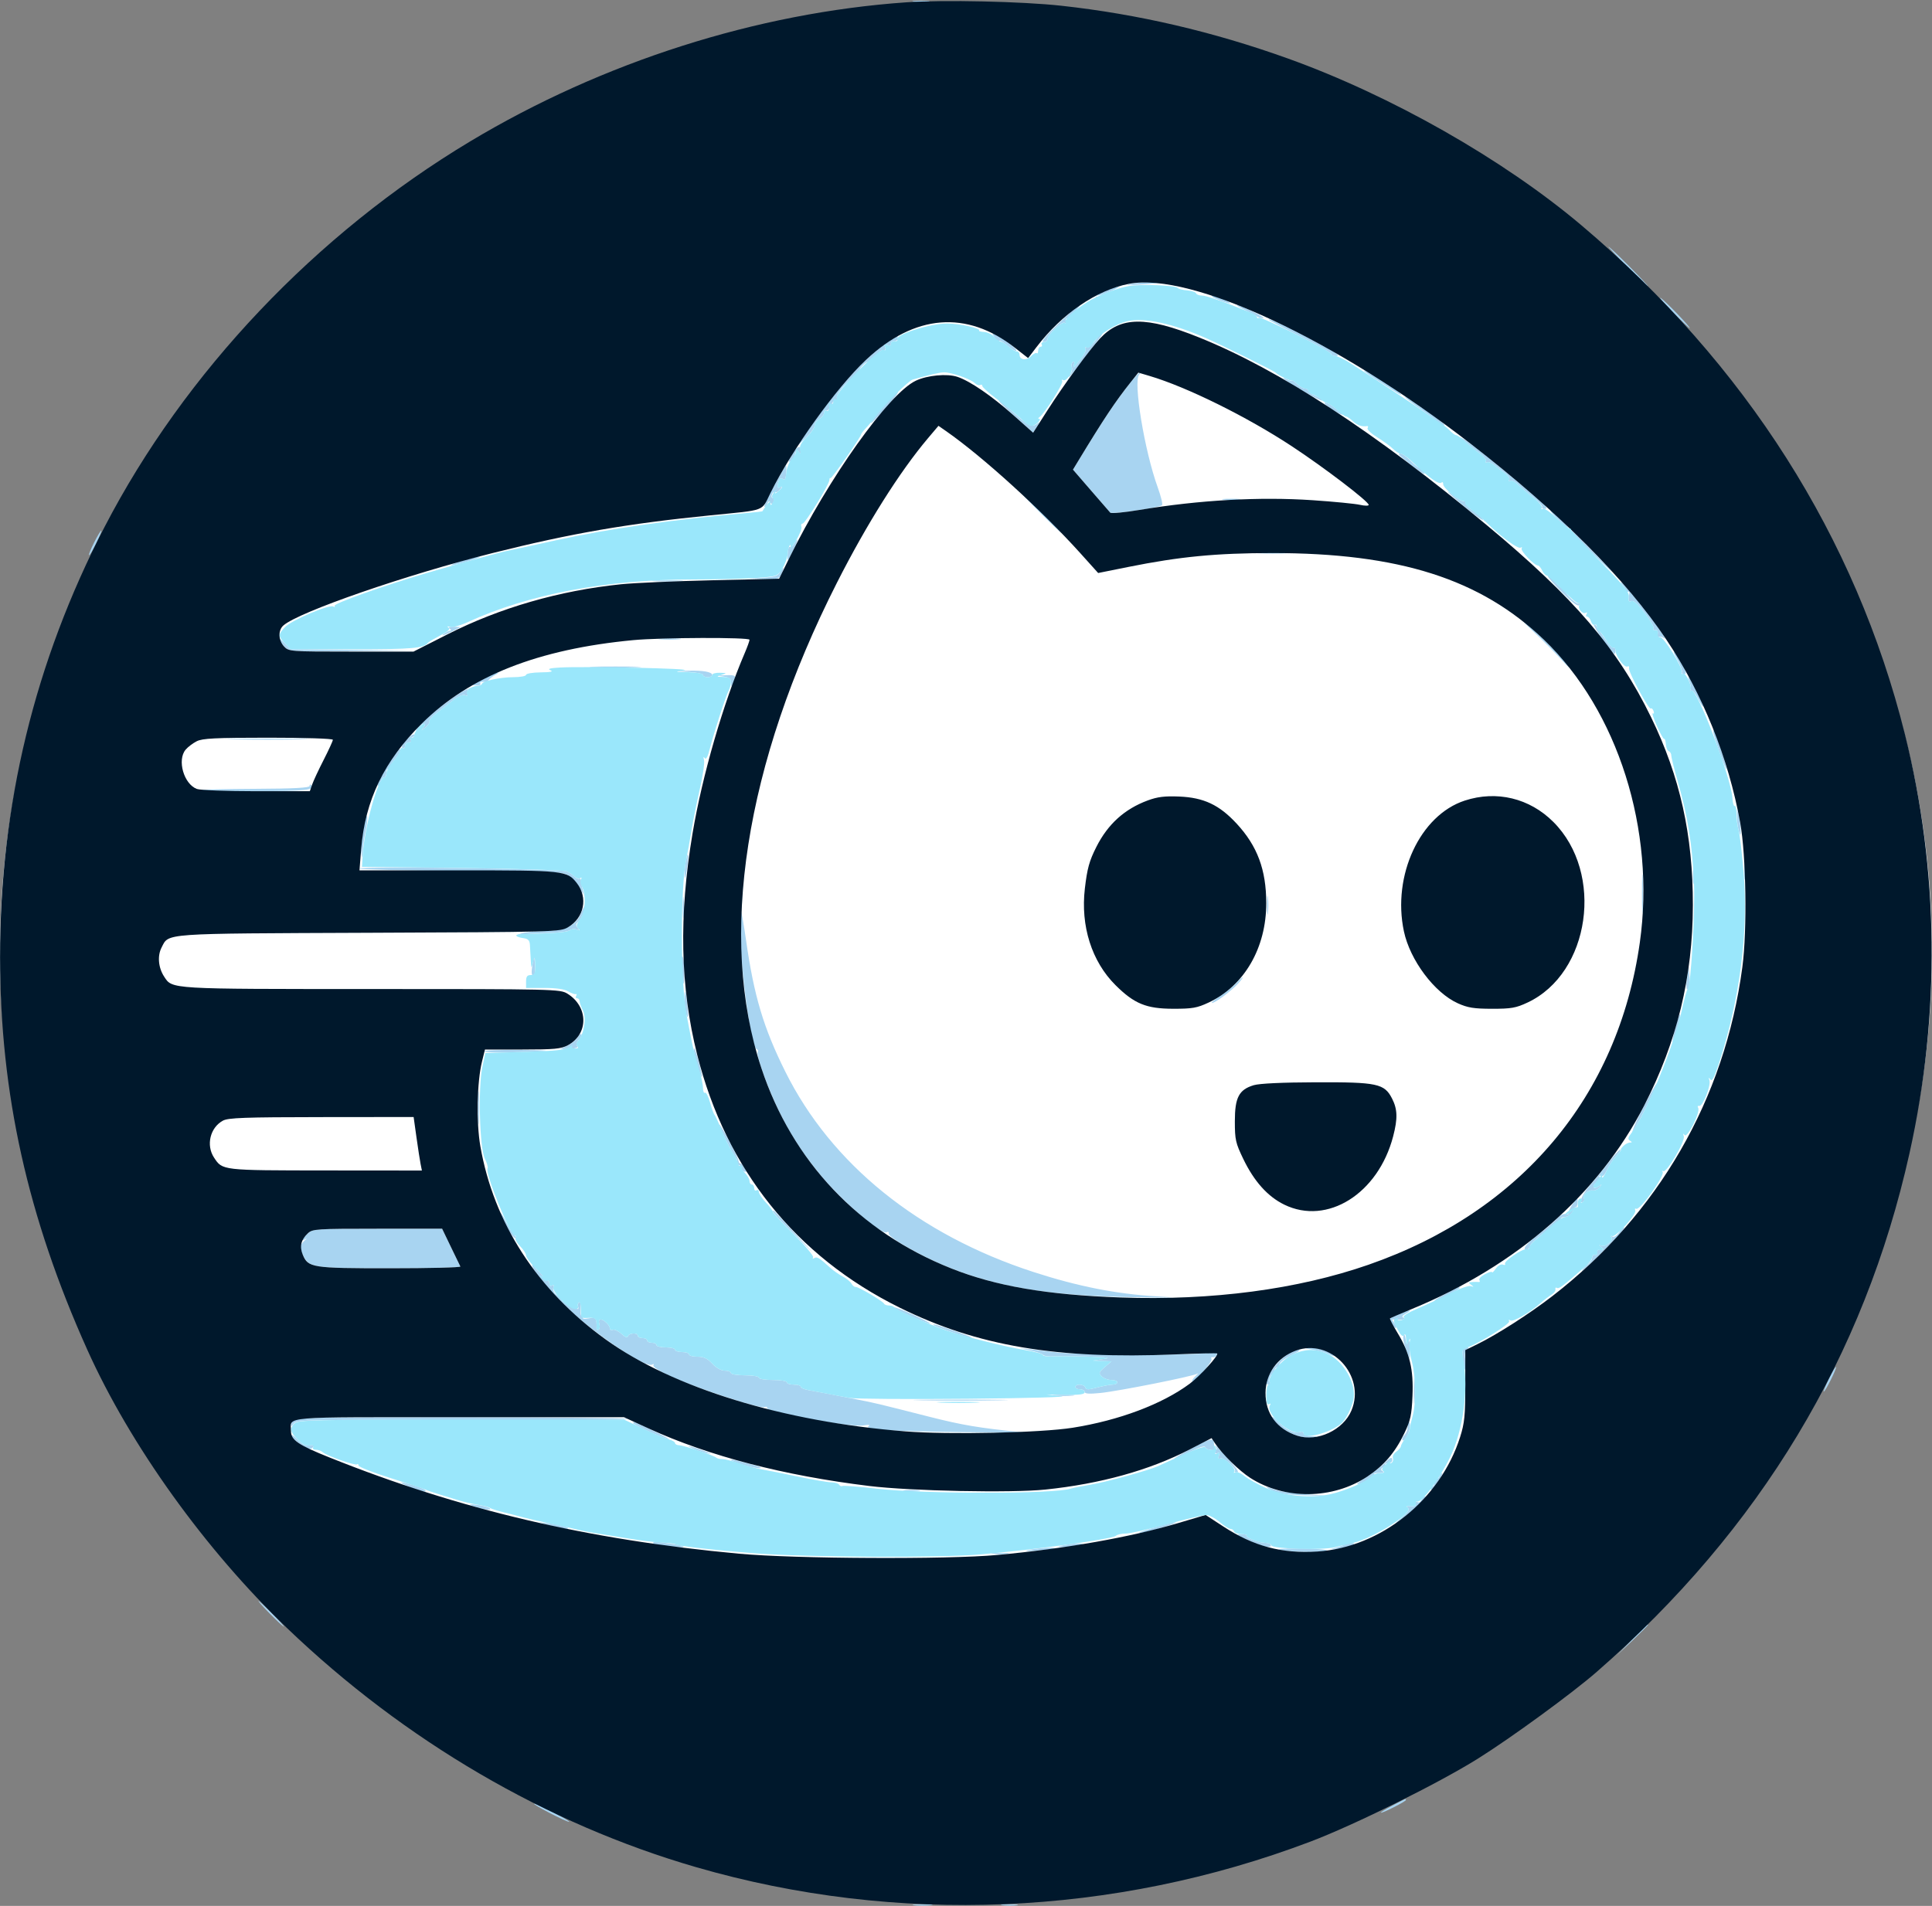 <?xml version="1.0" encoding="UTF-8"?>
<!-- Generated by Pixelmator Pro 3.6.1 -->
<svg width="830" height="819" viewBox="0 0 830 819" xmlns="http://www.w3.org/2000/svg">
    <rect x="0" y="0" width="830" height="819" fill="#808080" stroke="none"/>
    <path id="Circle" fill="#ffffff" fill-rule="evenodd" stroke="none" d="M 830 409 C 830 191.952 644.198 16 415 16 C 185.802 16 0 191.952 0 409 C 0 626.048 185.802 802 415 802 C 644.198 802 830 626.048 830 409 Z"/>
    <path id="Path" fill="#a8d4f1" fill-rule="evenodd" stroke="none" d="M 929.422 -81 C 929.422 -69.725 929.568 -65.112 929.746 -70.75 C 929.924 -76.388 929.924 -85.612 929.746 -91.25 C 929.568 -96.888 929.422 -92.275 929.422 -81 M 392.768 0.725 C 394.565 0.947 397.265 0.943 398.768 0.715 C 400.271 0.486 398.8 0.304 395.5 0.31 C 392.2 0.315 390.971 0.502 392.768 0.725 M 699 114.5 C 703.651 119.175 707.681 123 707.956 123 C 708.231 123 704.651 119.175 700 114.5 C 695.349 109.825 691.319 106 691.044 106 C 690.769 106 694.349 109.825 699 114.5 M 485.5 122.045 C 483.07 122.507 484.837 122.597 490 122.275 C 494.675 121.982 498.688 121.576 498.917 121.372 C 499.622 120.743 489.736 121.239 485.5 122.045 M 475.148 124.804 C 470.837 126.484 469.618 128.123 472.175 128.801 C 473.053 129.034 472.993 128.794 472 128.091 C 470.667 127.148 470.667 127.021 472 126.941 C 473.767 126.836 481.967 123.158 480.5 123.129 C 479.95 123.118 477.542 123.872 475.148 124.804 M 522.5 128.458 C 527.526 130.627 530.769 131.125 526.5 129.072 C 524.3 128.014 521.825 127.152 521 127.156 C 520.175 127.16 520.85 127.746 522.5 128.458 M 718.473 133.892 C 722.308 137.801 725.642 141 725.882 141 C 726.66 141 715.56 129.419 713.5 128.082 C 712.4 127.367 714.638 129.982 718.473 133.892 M 454.809 138.961 C 449.387 144.156 447.108 146.935 448.25 146.961 C 449.212 146.982 450 146.413 450 145.696 C 450 143.876 456.461 137.795 457.399 138.732 C 457.821 139.155 458.017 138.825 457.833 138 C 457.65 137.175 458.087 136.621 458.805 136.768 C 459.523 136.916 461.085 136.353 462.277 135.518 C 463.511 134.654 463.865 134 463.1 134 C 462.018 134 461.998 133.707 463 132.5 C 466.095 128.771 462.418 131.671 454.809 138.961 M 535 133.312 C 537.475 134.515 539.725 135.725 540 136 C 540.275 136.275 541.4 136.597 542.5 136.716 C 543.6 136.834 541.8 135.619 538.5 134.015 C 535.2 132.411 532.05 131.104 531.5 131.111 C 530.95 131.118 532.525 132.109 535 133.312 M 545 137.325 C 545 137.519 551.075 140.739 558.5 144.482 C 565.925 148.224 572 151.672 572 152.143 C 572 152.614 572.765 153 573.7 153 C 576.372 153 574.382 151.629 563 145.632 C 552.605 140.155 545 136.645 545 137.325 M 427.154 144.876 C 427.84 145.973 428.722 146.672 429.115 146.429 C 429.509 146.186 431.238 147.171 432.958 148.618 C 434.677 150.065 436.32 151.013 436.608 150.725 C 437.177 150.156 431.897 145.972 428.204 144.066 C 426.06 142.959 425.991 143.013 427.154 144.876 M 470.44 146.49 C 468.975 148.41 467.308 149.69 466.734 149.336 C 466.16 148.981 465.979 149.158 466.332 149.728 C 466.684 150.298 466.002 152.055 464.815 153.632 C 461.588 157.922 460.603 158.791 461.341 156.698 C 461.742 155.562 461.587 155.137 460.92 155.549 C 460.339 155.908 460.127 156.889 460.449 157.728 C 460.771 158.567 460.522 159.871 459.895 160.627 C 459.268 161.382 458.98 162 459.255 162 C 459.529 162 462.172 158.772 465.127 154.826 C 468.082 150.881 471.325 146.606 472.333 145.326 C 473.342 144.047 473.927 143 473.634 143 C 473.341 143 471.904 144.571 470.44 146.49 M 379.36 148.353 C 369.631 155.578 357.326 169.653 346.009 186.5 L 342.65 191.5 L 346.315 188 C 348.33 186.075 349.983 183.728 349.989 182.785 C 349.995 181.842 350.9 180.589 352 180 C 353.1 179.411 354 178.244 354 177.406 C 354 176.568 354.411 176.136 354.914 176.447 C 355.416 176.757 356.412 175.691 357.126 174.078 C 357.84 172.464 358.848 171.406 359.367 171.727 C 359.887 172.048 359.977 171.772 359.568 171.11 C 359.122 170.389 360.444 168.157 362.886 165.507 C 365.119 163.085 367.214 161.537 367.542 162.068 C 367.87 162.599 368.579 162.76 369.118 162.427 C 369.721 162.055 369.743 161.376 369.176 160.661 C 368.568 159.895 369.062 158.656 370.627 157.021 C 371.97 155.618 373 155.106 373 155.842 C 373 156.791 373.427 156.716 374.581 155.562 C 375.45 154.693 376.515 154.201 376.948 154.468 C 377.381 154.736 377.683 153.952 377.618 152.727 C 377.538 151.222 378.041 150.541 379.171 150.626 C 380.291 150.71 380.646 150.241 380.247 149.202 C 379.812 148.067 380.097 147.823 381.314 148.29 C 382.342 148.685 382.885 148.465 382.738 147.714 C 382.607 147.046 383.212 146.55 384.083 146.611 C 384.954 146.672 385.667 146.11 385.667 145.361 C 385.667 144.613 385.566 144 385.443 144 C 385.321 144 382.583 145.959 379.36 148.353 M 586 159.333 C 586 159.605 588.362 161.32 591.25 163.143 C 594.138 164.966 597.737 167.248 599.25 168.214 C 603.668 171.036 602.412 169.374 597.75 166.23 C 591.37 161.927 586 158.775 586 159.333 M 485.747 164.25 C 479.148 172.531 474.201 179.961 463.17 198.156 L 460.953 201.812 L 468.6 210.656 C 472.806 215.52 476.567 219.853 476.958 220.285 C 477.693 221.095 497.944 218.19 499.212 217.092 C 499.604 216.753 498.782 213.331 497.385 209.488 C 491.665 193.746 486.724 163.676 489.416 160.984 C 489.957 160.443 490.115 160 489.767 160 C 489.419 160 487.61 161.913 485.747 164.25 M 551.5 162.723 C 553.56 164.716 568 172.922 568 172.1 C 568 171.628 566.65 170.683 565 170 C 563.35 169.317 562 168.362 562 167.879 C 562 167.395 561.41 167 560.689 167 C 559.967 167 558.392 166.082 557.189 164.961 C 555.985 163.84 555 163.18 555 163.496 C 555 163.812 553.987 163.549 552.75 162.913 C 551.513 162.276 550.95 162.191 551.5 162.723 M 383.247 170.413 C 382.157 171.799 380.943 172.61 380.549 172.216 C 380.156 171.822 379.983 172.007 380.167 172.626 C 380.35 173.246 379.357 175.048 377.96 176.632 C 374.902 180.099 372.793 183.436 375.2 181 C 380.77 175.364 386.217 168.884 385.765 168.432 C 385.47 168.136 384.336 169.028 383.247 170.413 M 605 171.914 C 606.375 173.052 609.3 175.202 611.5 176.691 C 613.7 178.181 616.511 180.286 617.746 181.37 C 618.981 182.454 620.255 183.078 620.577 182.756 C 620.899 182.434 617.654 179.77 613.366 176.835 C 604.411 170.707 601.403 168.938 605 171.914 M 429 172.176 C 429 172.444 432.329 175.654 436.399 179.311 L 443.797 185.959 L 445.528 183.229 C 446.481 181.728 446.661 181.063 445.93 181.75 C 443.932 183.628 442.306 183.284 438.852 180.25 C 437.13 178.738 435.207 177.05 434.58 176.5 C 430.347 172.793 429 171.749 429 172.176 M 569 173.367 C 569 173.569 570.778 174.911 572.952 176.349 C 575.669 178.147 577.123 178.609 577.606 177.828 C 577.993 177.203 577.871 176.961 577.337 177.292 C 576.802 177.623 575.253 176.905 573.895 175.696 C 571.657 173.706 569 172.441 569 173.367 M 626.421 188.128 C 626.012 188.79 626.118 189.045 626.663 188.708 C 627.198 188.377 628.73 189.108 630.068 190.332 C 631.406 191.556 633.968 193.591 635.762 194.855 C 637.556 196.119 638.724 197.638 638.357 198.231 C 637.991 198.824 638.152 199.024 638.716 198.675 C 639.28 198.327 640.691 198.82 641.852 199.771 C 643.012 200.722 645.104 202.315 646.501 203.312 C 647.898 204.309 648.737 205.616 648.366 206.217 C 647.976 206.848 648.151 207.025 648.781 206.635 C 649.38 206.265 650.912 206.984 652.185 208.234 C 653.458 209.483 656.415 212.006 658.755 213.841 C 661.095 215.675 662.802 217.511 662.549 217.921 C 662.295 218.331 662.736 218.667 663.528 218.667 C 665.671 218.667 664.175 217.161 651.593 206.653 C 632.662 190.842 627.219 186.837 626.421 188.128 M 340.097 195.56 C 338.942 197.518 338.524 198.794 339.168 198.396 C 339.964 197.904 340.129 198.223 339.681 199.388 C 339.281 200.432 339.421 200.858 340.038 200.477 C 340.596 200.131 340.992 199.321 340.918 198.675 C 340.844 198.029 341.119 196.449 341.53 195.165 C 342.092 193.411 342.488 193.162 343.123 194.165 C 343.772 195.188 343.973 195.091 343.985 193.75 C 344.009 190.95 342.365 191.716 340.097 195.56 M 601 195.352 C 601 195.546 603.744 197.861 607.098 200.496 C 610.706 203.33 612.649 204.411 611.857 203.143 C 611.121 201.965 610.162 201 609.726 201 C 609.29 201 607.613 199.65 606 198 C 603.502 195.445 601 194.12 601 195.352 M 332.6 208.578 C 329.973 213.297 328.078 217.411 328.388 217.722 C 328.699 218.032 329.251 217.509 329.616 216.559 C 330.074 215.364 330.501 215.192 331 216 C 331.509 216.823 331.901 216.701 332.329 215.584 C 332.664 214.713 332.515 214 332 214 C 331.485 214 331.321 213.328 331.636 212.506 C 331.952 211.684 332.561 211.229 332.991 211.495 C 333.422 211.761 334.387 211.222 335.137 210.297 C 336.074 209.141 336.11 208.851 335.25 209.367 C 333.891 210.183 333.645 209.089 334.617 206.556 C 335.025 205.493 335.617 205.267 336.367 205.887 C 337.167 206.549 337.573 205.823 337.749 203.412 C 337.887 201.536 337.859 200 337.688 200 C 337.517 200 335.228 203.86 332.6 208.578 M 622 211.321 C 622 211.596 625.577 214.78 629.949 218.397 C 635.102 222.66 638.146 224.572 638.604 223.832 C 639.038 223.13 638.865 222.965 638.155 223.405 C 637.52 223.797 637 223.701 637 223.192 C 637 222.683 635.184 221.064 632.964 219.595 C 630.606 218.034 629.215 216.46 629.619 215.808 C 630.019 215.161 629.859 214.969 629.239 215.352 C 628.651 215.716 626.781 214.845 625.085 213.418 C 623.388 211.99 622 211.047 622 211.321 M 447 220.5 C 451.651 225.175 455.681 229 455.956 229 C 456.231 229 452.651 225.175 448 220.5 C 443.349 215.825 439.319 212 439.044 212 C 438.769 212 442.349 215.825 447 220.5 M 525.75 214.723 C 527.538 214.945 530.462 214.945 532.25 214.723 C 534.038 214.502 532.575 214.32 529 214.32 C 525.425 214.32 523.962 214.502 525.75 214.723 M 666 219.315 C 666 220.242 673.139 227.195 673.608 226.725 C 673.804 226.53 672.172 224.62 669.982 222.482 C 667.792 220.344 666 218.918 666 219.315 M 40.45 233.099 C 39.028 235.904 38.033 238.367 38.238 238.571 C 38.443 238.776 39.818 236.482 41.295 233.472 C 42.771 230.462 43.766 228 43.506 228 C 43.246 228 41.871 230.295 40.45 233.099 M 676.595 230.156 C 679.074 232.963 687.943 241.683 692.177 245.477 C 694.005 247.115 691.008 243.852 685.519 238.227 C 680.029 232.602 675.347 228 675.114 228 C 674.881 228 675.547 228.97 676.595 230.156 M 341.12 233.75 C 340.581 234.712 339.785 235.275 339.351 235 C 338.916 234.725 338.486 235.986 338.395 237.802 C 338.2 241.677 338.143 241.712 340.897 236.25 C 342.957 232.166 343.137 230.147 341.12 233.75 M 540.292 237.742 C 544.027 237.935 549.877 237.934 553.292 237.739 C 556.706 237.545 553.65 237.387 546.5 237.389 C 539.35 237.39 536.556 237.55 540.292 237.742 M 198.5 241 C 195.2 242.01 193.175 242.868 194 242.905 C 194.825 242.942 198.2 242.12 201.5 241.078 C 204.8 240.035 206.825 239.178 206 239.173 C 205.175 239.167 201.8 239.99 198.5 241 M 335.025 245.953 C 334.198 247.499 332.682 247.979 327.74 248.26 L 321.5 248.615 L 328.089 248.807 C 334.234 248.987 334.756 248.831 335.818 246.5 C 337.161 243.553 336.539 243.124 335.025 245.953 M 665 247.673 C 665 248.16 667.87 251.403 671.379 254.88 C 675.859 259.32 677.988 260.828 678.533 259.946 C 678.998 259.195 678.902 258.942 678.295 259.318 C 677.388 259.878 672.756 255.637 672.215 253.75 C 672.097 253.337 671.751 253.022 671.447 253.049 C 671.143 253.076 669.568 251.679 667.947 249.944 C 666.326 248.208 665 247.187 665 247.673 M 281.287 249.74 C 284.469 249.939 289.419 249.937 292.287 249.736 C 295.154 249.535 292.55 249.372 286.5 249.374 C 280.45 249.376 278.104 249.541 281.287 249.74 M 697.252 251.659 C 698.216 252.761 698.666 254.035 698.252 254.491 C 697.838 254.948 698.128 254.957 698.895 254.512 C 699.977 253.884 700.18 254.277 699.801 256.26 C 699.495 257.859 699.722 258.668 700.406 258.419 C 701.964 257.852 703.128 258.859 707.29 264.372 C 709.312 267.052 710.716 269.651 710.409 270.147 C 710.102 270.643 710.447 270.926 711.176 270.775 C 712.006 270.602 712.371 271.245 712.155 272.5 C 711.965 273.6 712.149 274.166 712.563 273.759 C 712.977 273.351 714.022 273.576 714.886 274.259 C 715.749 274.941 714.716 273.025 712.591 270 C 707.629 262.938 698.066 251.147 696.618 250.306 C 696.003 249.948 696.288 250.558 697.252 251.659 M 659.178 271.788 C 662.876 275.247 668.232 280.647 671.079 283.788 C 673.941 286.946 674.892 287.711 673.204 285.5 C 670.149 281.495 659.721 271.182 654.977 267.473 C 653.589 266.388 655.479 268.33 659.178 271.788 M 684.803 268.531 C 684.243 269.091 692.703 281 693.66 281 C 693.847 281 694 280.298 694 279.441 C 694 278.584 693.648 278.1 693.218 278.366 C 692.787 278.631 691.329 277.196 689.977 275.175 C 688.624 273.154 687.244 271.275 686.909 271 C 686.574 270.725 686.111 269.909 685.879 269.188 C 685.648 268.466 685.163 268.17 684.803 268.531 M 193.211 270.151 C 193.92 270.601 194.024 270.976 193.441 270.985 C 192.859 270.993 191.509 271.695 190.441 272.545 C 189.354 273.41 190.479 273.136 193 271.922 C 195.475 270.73 197.613 269.659 197.75 269.544 C 197.887 269.428 196.632 269.333 194.961 269.333 C 193.001 269.333 192.379 269.624 193.211 270.151 M 120 274.76 C 120 275.235 120.918 276.608 122.039 277.811 C 124.052 279.973 124.424 279.997 151.789 279.767 L 179.5 279.534 L 152.1 279.25 L 124.699 278.967 L 122.35 276.432 C 121.057 275.038 120 274.285 120 274.76 M 283.776 274.733 C 286.128 274.945 289.728 274.942 291.776 274.727 C 293.824 274.512 291.9 274.339 287.5 274.343 C 283.1 274.346 281.424 274.522 283.776 274.733 M 720.459 283.264 C 721.912 285.884 722.873 288.397 722.594 288.847 C 722.316 289.298 722.714 289.667 723.479 289.667 C 724.581 289.667 724.484 288.921 723.014 286.083 C 721.992 284.113 720.405 281.6 719.487 280.5 C 718.569 279.4 719.006 280.644 720.459 283.264 M 255.199 286.744 C 259.984 286.927 268.084 286.928 273.199 286.746 C 278.315 286.564 274.4 286.414 264.5 286.413 C 254.6 286.412 250.415 286.561 255.199 286.744 M 295.75 288.74 C 299.188 288.936 302 289.524 302 290.048 C 302 290.571 302.9 291 304 291 C 305.1 291 306 290.602 306 290.117 C 306 288.732 302.037 288.011 295.5 288.206 L 289.5 288.385 L 295.75 288.74 M 207.75 291.566 C 205.137 292.926 203 294.158 203 294.305 C 203 294.451 203.867 294.571 204.927 294.571 C 205.986 294.571 206.635 294.218 206.368 293.786 C 205.935 293.086 206.754 292.833 208.638 293.085 C 208.989 293.132 209.552 292.756 209.888 292.25 C 210.225 291.743 211.4 290.819 212.5 290.195 C 216.397 287.985 212.428 289.131 207.75 291.566 M 310.75 290.723 C 313.274 291.037 314.016 291.615 314.07 293.313 C 314.138 295.423 314.171 295.43 315 293.5 C 316.409 290.222 316.186 289.993 311.75 290.16 C 308.066 290.299 307.933 290.374 310.75 290.723 M 725.961 293.397 C 726.462 294.716 726.564 296.138 726.186 296.558 C 725.809 296.977 725.954 297.064 726.509 296.75 C 727.064 296.437 728.375 297.941 729.422 300.094 C 730.469 302.247 731.507 303.827 731.728 303.605 C 731.95 303.384 730.745 300.457 729.051 297.101 C 725.952 290.962 724.267 288.943 725.961 293.397 M 194.323 300.005 C 183.319 307.885 177.392 313.516 179.073 314.492 C 179.858 314.948 180.166 314.952 179.759 314.502 C 178.913 313.569 180.737 311 182.245 311 C 182.795 311 182.635 311.788 181.89 312.75 C 180.762 314.206 180.906 314.184 182.744 312.616 C 183.959 311.58 184.741 310.39 184.483 309.972 C 184.224 309.554 185.472 308.063 187.256 306.66 C 189.04 305.257 192.217 302.76 194.316 301.111 C 196.419 299.46 198.794 298.368 199.607 298.679 C 200.418 298.991 201.01 298.853 200.922 298.373 C 200.563 296.405 201.085 295.587 201.89 296.857 C 202.419 297.691 202.988 297.828 203.369 297.212 C 203.71 296.66 203.349 295.964 202.567 295.664 C 201.785 295.364 198.075 297.317 194.323 300.005 M 736 314.368 C 736 315.885 741.308 331.026 741.701 330.632 C 741.932 330.401 740.936 326.682 739.487 322.366 C 737.029 315.044 736 312.684 736 314.368 M 174.595 317.901 C 172.854 319.718 172.235 321.027 172.918 321.449 C 173.517 321.82 174 321.422 174 320.559 C 174 319.702 174.702 319 175.559 319 C 176.416 319 176.864 318.588 176.553 318.085 C 176.242 317.582 176.553 316.969 177.244 316.722 C 177.935 316.476 178.242 315.992 177.927 315.647 C 177.612 315.303 176.113 316.317 174.595 317.901 M 100.75 317.748 C 108.587 317.917 121.412 317.917 129.25 317.748 C 137.087 317.579 130.675 317.441 115 317.441 C 99.325 317.441 92.912 317.579 100.75 317.748 M 168.189 326.25 C 164.461 331.699 161.717 337.051 162.335 337.668 C 162.6 337.934 163.114 337.217 163.476 336.075 C 163.838 334.934 164.554 334 165.067 334 C 165.58 334 166 333.073 166 331.941 C 166 330.639 166.425 330.144 167.155 330.595 C 167.817 331.005 168.039 330.873 167.676 330.285 C 167.328 329.722 168.158 327.965 169.52 326.38 C 171.828 323.697 172.614 322 171.548 322 C 171.299 322 169.788 323.913 168.189 326.25 M 133 337.765 C 133 338.528 125.925 338.894 109.801 338.964 C 97.042 339.019 86.392 339.275 86.135 339.532 C 85.877 339.789 96.29 340 109.274 340 C 131.369 340 135.832 339.499 133.6 337.267 C 133.27 336.937 133 337.161 133 337.765 M 746.218 351 C 746.208 352.925 746.56 355.625 747 357 C 747.777 359.426 747.8 359.411 747.782 356.5 C 747.772 354.85 747.42 352.15 747 350.5 L 746.237 347.5 L 746.218 351 M 156.074 356.66 C 155.401 360.598 155.041 365.098 155.275 366.66 C 155.639 369.087 155.722 368.962 155.85 365.799 C 155.933 363.764 156.487 359.826 157.083 357.048 C 157.679 354.271 157.971 351.436 157.732 350.749 C 157.493 350.062 156.747 352.722 156.074 356.66 M 294.632 370.09 C 294.284 371.828 294.055 374.656 294.122 376.375 C 294.195 378.235 294.594 377.1 295.108 373.57 C 296.028 367.26 295.691 364.795 294.632 370.09 M 749.31 374.5 C 749.315 377.8 749.502 379.029 749.725 377.232 C 749.947 375.435 749.943 372.735 749.715 371.232 C 749.486 369.729 749.304 371.2 749.31 374.5 M 705.392 384 C 705.392 391.425 705.549 394.462 705.742 390.75 C 705.934 387.038 705.934 380.962 705.742 377.25 C 705.549 373.538 705.392 376.575 705.392 384 M 727.31 376.5 C 727.315 379.8 727.502 381.029 727.725 379.232 C 727.947 377.435 727.943 374.735 727.715 373.232 C 727.486 371.729 727.304 373.2 727.31 376.5 M 154.363 373.22 C 154.119 373.615 173.705 374.065 197.887 374.22 C 240.555 374.492 241.939 374.561 244.678 376.571 C 246.23 377.71 248.331 380.185 249.346 382.071 C 250.663 384.517 250.994 384.783 250.499 383 C 250.118 381.625 249.753 379.746 249.689 378.823 C 249.624 377.901 249.254 377.343 248.866 377.583 C 248.479 377.822 247.562 377.427 246.831 376.703 C 246.099 375.98 244.6 374.963 243.5 374.444 C 241.157 373.338 155.02 372.155 154.363 373.22 M 293.336 390 C 293.336 394.125 293.513 395.813 293.728 393.75 C 293.944 391.688 293.944 388.313 293.728 386.25 C 293.513 384.188 293.336 385.875 293.336 390 M 544.32 389 C 544.32 392.575 544.502 394.038 544.723 392.25 C 544.945 390.462 544.945 387.538 544.723 385.75 C 544.502 383.962 544.32 385.425 544.32 389 M 249.574 392.478 C 247.349 397.803 242.912 399.973 234 400.096 C 229.875 400.153 225.375 400.595 224 401.078 C 221.88 401.823 222.032 401.89 225 401.517 C 226.925 401.276 231.875 400.999 236 400.902 C 240.125 400.805 244.057 400.287 244.737 399.751 C 245.418 399.215 246.719 399.062 247.629 399.411 C 248.951 399.918 249.051 399.767 248.129 398.656 C 247.244 397.589 247.31 396.988 248.41 396.075 C 249.793 394.927 252.349 389 251.461 389 C 251.222 389 250.373 390.565 249.574 392.478 M 318 398.911 C 318 415.953 322.631 449.968 325.07 450.835 C 325.588 451.02 325.786 451.537 325.51 451.983 C 324.719 453.264 329.848 467.661 334.422 477 C 339.618 487.61 343.954 494.367 351.868 504.188 C 360.831 515.311 378.745 530.893 380.982 529.511 C 381.569 529.148 381.926 529.382 381.775 530.03 C 381.396 531.654 396.256 540.092 407.228 544.483 C 429.165 553.264 451.042 556.815 487 557.433 C 505.446 557.75 507.597 557.671 497 557.069 C 479.725 556.086 463.016 552.788 444 546.607 C 394.685 530.58 357.13 500.253 337.371 460.5 C 328 441.647 323.94 428.048 320.504 404.014 C 319.601 397.697 318.668 392.335 318.431 392.098 C 318.194 391.861 318 394.927 318 398.911 M -0.585 411 C -0.585 421.175 -0.436 425.337 -0.255 420.25 C -0.073 415.163 -0.073 406.837 -0.255 401.75 C -0.436 396.663 -0.585 400.825 -0.585 411 M 228.781 414.447 C 228.086 418.262 228.391 419.942 229.566 418.767 C 229.878 418.455 229.99 416.468 229.816 414.35 L 229.5 410.5 L 228.781 414.447 M 292.71 416.75 C 293.472 424.492 294 424.662 294 417.167 C 294 413.775 293.583 411 293.072 411 C 292.544 411 292.388 413.475 292.71 416.75 M 724.814 419.981 C 724.15 424.323 724.401 425.932 725.563 424.771 C 725.872 424.461 725.985 422.249 725.813 419.854 L 725.5 415.5 L 724.814 419.981 M 530.924 422.641 C 529.591 424.093 526.499 426.568 524.054 428.141 C 521.609 429.713 520.079 431 520.654 431 C 522.056 431 528.909 425.914 531.924 422.636 C 533.258 421.186 534.124 420 533.849 420 C 533.574 420 532.258 421.188 530.924 422.641 M 294.07 430.083 C 294.109 432.513 294.551 435.4 295.054 436.5 C 295.656 437.82 295.76 436.459 295.358 432.5 C 294.623 425.248 293.974 424.03 294.07 430.083 M 719.832 441.214 C 718.928 444.671 718.345 447.661 718.535 447.857 C 719.076 448.416 722.195 437.085 721.815 435.944 C 721.628 435.385 720.736 437.757 719.832 441.214 M 248.124 445.769 C 247.553 446.836 245.611 448.423 243.808 449.296 L 240.531 450.883 L 244.71 450.692 C 247.303 450.573 248.536 450.144 247.958 449.564 C 247.383 448.985 247.656 447.932 248.674 446.808 C 249.58 445.807 250.06 444.727 249.742 444.408 C 249.423 444.089 248.695 444.702 248.124 445.769 M 298.06 450.812 C 297.999 453.148 300.991 463.343 301.567 462.766 C 301.739 462.594 301.034 459.314 300 455.477 C 298.966 451.64 298.093 449.54 298.06 450.812 M 207.998 451.75 C 207.997 452.163 212.834 452.382 218.748 452.237 C 237.961 451.767 239.832 451.374 223.75 451.185 C 215.087 451.083 207.999 451.337 207.998 451.75 M 205.378 476 C 205.378 482.325 205.541 484.913 205.739 481.75 C 205.937 478.587 205.937 473.413 205.739 470.25 C 205.541 467.087 205.378 469.675 205.378 476 M 705.895 476.01 C 701.971 483.601 700.575 487.249 701.24 488.176 C 701.964 489.186 702.066 489.114 701.672 487.872 C 701.389 486.976 701.533 485.851 701.994 485.372 C 703.199 484.119 712.219 465.886 711.828 465.495 C 711.647 465.315 708.978 470.047 705.895 476.01 M 309.026 483.306 C 308.992 484.357 314.794 496.047 316.178 497.714 C 317.151 498.887 316.641 499.407 314.786 499.13 C 314.393 499.072 314.363 499.783 314.72 500.711 C 315.092 501.682 315.529 501.913 315.748 501.256 C 315.958 500.627 316.773 500.359 317.559 500.661 C 318.345 500.963 318.769 501.565 318.5 502 C 318.231 502.435 318.694 503.052 319.529 503.373 C 320.765 503.847 320.85 503.589 319.988 501.977 C 319.406 500.89 318.57 500 318.131 500 C 317.693 500 317.302 499.438 317.263 498.75 C 317.182 497.308 309.066 482.091 309.026 483.306 M 690.904 499.75 C 688.519 502.913 684.93 507.3 682.928 509.5 C 679.752 512.991 677.815 517.851 680.183 516.387 C 680.65 516.098 680.772 515.439 680.453 514.923 C 679.625 513.585 682.227 511.269 684.227 511.563 C 685.154 511.699 686.495 511.065 687.206 510.155 C 688.334 508.712 688.296 508.659 686.908 509.741 C 686.032 510.424 685.047 510.714 684.718 510.385 C 683.937 509.604 686.275 507.074 687.239 507.657 C 687.645 507.903 687.681 507.332 687.319 506.388 C 686.88 505.245 687.041 504.907 687.8 505.376 C 688.497 505.807 689.482 504.804 690.337 502.79 C 691.106 500.981 692.898 498.263 694.32 496.75 C 695.741 495.237 696.53 494 696.072 494 C 695.615 494 693.289 496.587 690.904 499.75 M 675.393 517.75 C 674.382 519.263 673.674 520.893 673.819 521.373 C 673.963 521.853 673.436 521.998 672.647 521.695 C 671.854 521.39 670.16 522.279 668.856 523.683 C 667.56 525.08 663.913 528.224 660.75 530.67 C 655.384 534.82 653.725 537 655.933 537 C 656.446 537 657.12 536.212 657.431 535.25 C 657.966 533.595 664.505 528.5 666.093 528.5 C 666.5 528.5 667.171 528.163 667.583 527.75 C 668.771 526.563 670.193 526.879 669.405 528.155 C 668.996 528.815 669.127 529.04 669.711 528.679 C 670.271 528.332 670.606 526.913 670.453 525.524 C 670.249 523.662 670.646 523 671.966 523 C 673.71 523 675.489 521.517 676.165 519.5 C 676.349 518.95 676.744 518.581 677.042 518.681 C 677.341 518.78 677.65 517.993 677.73 516.931 C 677.924 514.365 677.572 514.488 675.393 517.75 M 332.028 520.536 C 332.043 521.066 335.956 525.325 340.723 530 L 349.391 538.5 L 342.003 530.5 C 337.939 526.1 334.026 521.841 333.307 521.036 C 332.588 520.23 332.012 520.005 332.028 520.536 M 215.047 521.283 C 214.94 523.07 220.13 531.999 221.267 531.985 C 222.14 531.974 222.174 531.755 221.383 531.235 C 220.769 530.831 219.102 528.25 217.68 525.5 C 216.257 522.75 215.072 520.852 215.047 521.283 M 695.592 529.501 C 694.604 531.007 693.415 531.778 692.706 531.372 C 692.043 530.991 691.838 531.052 692.252 531.509 C 693.405 532.78 690.031 535.935 688.156 535.338 C 686.733 534.885 686.711 534.963 688 535.89 C 689.347 536.86 688.761 537.436 686.75 537.118 C 686.337 537.053 686.112 537.563 686.25 538.25 C 686.388 538.938 685.938 539.388 685.25 539.25 C 684.563 539.112 684 539.649 684 540.443 C 684 541.237 683.185 542.475 682.189 543.193 C 681.193 543.912 680.01 545.175 679.56 546 C 679.11 546.825 683.168 543.13 688.576 537.788 C 693.985 532.447 698.154 527.821 697.841 527.507 C 697.527 527.194 696.515 528.091 695.592 529.501 M 132.189 530.039 C 129.798 532.266 129.225 533.766 131.297 532.372 C 132.011 531.893 131.786 532.247 130.797 533.16 C 128.627 535.165 128.566 536.261 130.425 539.855 C 132.958 544.754 134.739 545 167.63 545 C 184.425 545 197.993 544.663 197.781 544.25 C 197.57 543.837 195.718 540.013 193.668 535.75 L 189.939 528 L 162.158 528 C 135.582 528 134.282 528.088 132.189 530.039 M 228.703 543.63 C 227.753 544.58 236.58 555.378 243.915 562.239 C 256.32 573.844 277.566 588.004 280.163 586.399 C 280.818 585.994 281.038 586.13 280.676 586.716 C 280.314 587.3 283.579 589.36 288.271 591.508 C 298.992 596.416 325.863 605.269 328.191 604.66 C 329.187 604.4 329.795 604.523 329.541 604.934 C 328.416 606.754 365.287 613.509 370.992 612.529 C 373.232 612.144 374.013 612.253 373.154 612.831 C 370.947 614.316 381.199 614.98 413 615.409 C 429.225 615.628 440.7 615.627 438.5 615.406 C 420.676 613.62 413.47 612.412 399.5 608.867 C 375.996 602.903 376.135 602.936 368 601.334 C 355.698 598.912 350.68 597.948 347.25 597.349 C 345.462 597.037 344 596.38 344 595.891 C 344 595.401 342.65 595 341 595 C 339.35 595 338 594.55 338 594 C 338 593.444 335.333 593 332 593 C 328.667 593 326 592.556 326 592 C 326 591.444 323.333 591 320 591 C 316.667 591 314 590.556 314 590 C 314 589.45 312.831 589 311.401 589 C 309.803 589 307.723 587.845 306 586 C 303.89 583.742 302.308 583 299.599 583 C 297.619 583 296 582.55 296 582 C 296 581.45 294.65 581 293 581 C 291.35 581 290 580.55 290 580 C 290 579.45 288.2 579 286 579 C 283.8 579 282 578.55 282 578 C 282 577.45 281.1 577 280 577 C 278.9 577 278 576.55 278 576 C 278 575.45 277.1 575 276 575 C 274.9 575 274 574.55 274 574 C 274 572.574 270.247 572.758 269.764 574.207 C 269.498 575.006 268.55 574.658 266.966 573.183 C 265.648 571.955 263.992 571.173 263.285 571.444 C 262.578 571.715 262 571.469 262 570.897 C 262 569.508 259.429 567 258.004 567 C 257.337 567 257.117 567.794 257.473 568.916 C 257.808 569.97 257.664 571.09 257.154 571.405 C 256.643 571.72 256.246 571.421 256.27 570.739 C 256.424 566.485 256.015 565.969 252.924 566.513 C 250.712 566.903 250.053 566.723 250.578 565.873 C 251.017 565.163 250.881 564.956 250.237 565.354 C 249.535 565.787 249.26 564.814 249.441 562.537 C 249.595 560.588 249.309 559.309 248.79 559.63 C 248.281 559.945 248.096 560.809 248.381 561.55 C 248.72 562.435 248.38 562.699 247.392 562.32 C 246.563 562.002 246.098 561.188 246.357 560.512 C 246.651 559.745 246.013 559.346 244.665 559.452 C 241.672 559.689 240.522 558.935 242.143 557.799 C 243.238 557.031 243.211 556.934 242 557.293 C 239.914 557.913 237.006 555.149 237.737 553.242 C 238.135 552.205 237.943 551.917 237.17 552.395 C 236.468 552.829 236 552.495 236 551.559 C 236 550.702 235.458 550.112 234.795 550.25 C 234.133 550.388 233.57 549.975 233.545 549.334 C 233.52 548.693 232.496 547.297 231.268 546.233 C 230.041 545.168 229.328 544.005 229.685 543.648 C 230.042 543.292 230.108 543 229.833 543 C 229.558 543 229.05 543.284 228.703 543.63 M 621 556 C 617.975 557.598 615.852 558.927 616.283 558.953 C 617.346 559.017 627 554.09 627 553.483 C 627 552.815 627.139 552.757 621 556 M 384.013 561.834 C 384.028 562.578 399.093 569.241 399.604 568.73 C 399.783 568.551 396.345 566.777 391.964 564.787 C 387.584 562.797 384.006 561.468 384.013 561.834 M 601 564.679 C 596.524 566.616 596.637 566.453 598 569 C 598.639 570.194 599.415 570.919 599.724 570.61 C 600.032 570.301 599.683 569.322 598.946 568.435 C 597.818 567.076 597.835 566.855 599.054 567.03 C 601.73 567.413 604.608 566.885 603.099 566.287 C 602.073 565.881 602.342 565.375 604.099 564.402 C 607.32 562.616 605.358 562.792 601 564.679 M 401.088 569.38 C 401.862 570.209 416.041 575.021 417.425 574.926 C 418.016 574.885 415.5 573.802 411.834 572.52 C 402.624 569.298 400.405 568.65 401.088 569.38 M 602.925 574 C 602.608 574.825 603.096 577.464 604.008 579.863 L 605.667 584.227 L 605.667 579.413 C 605.667 576.331 605.409 575.301 604.952 576.55 C 604.353 578.182 604.176 578.01 603.868 575.5 C 603.641 573.645 603.28 573.072 602.925 574 M 442 580.212 C 445.025 580.825 447.762 581.719 448.082 582.2 C 448.402 582.681 450.427 582.967 452.582 582.836 C 454.737 582.706 461.45 582.757 467.5 582.95 C 476.196 583.227 477.558 583.447 474 584 L 469.5 584.7 L 473.5 584.851 L 477.5 585.002 L 474.64 587.462 C 472.065 589.677 471.933 590.076 473.318 591.461 C 474.165 592.308 476.014 593 477.429 593 C 478.843 593 480 593.45 480 594 C 480 594.55 479.106 595 478.014 595 C 476.922 595 473.922 595.563 471.348 596.25 C 467.604 597.25 466.584 597.25 466.251 596.25 C 465.757 594.77 462 594.549 462 596 C 462 596.55 462.9 597 464 597 C 465.1 597 466 597.512 466 598.138 C 466 598.944 467.967 599.076 472.75 598.588 C 480.761 597.771 512.705 591.401 514.407 590.281 C 515.06 589.851 514.722 590.299 513.655 591.275 C 512.589 592.251 511.94 593.273 512.212 593.545 C 513.055 594.389 521.125 585.011 520.469 583.95 C 520.129 583.4 520.391 583.074 521.051 583.225 C 521.71 583.376 522.476 582.878 522.753 582.117 C 523.158 581.002 522.324 580.874 518.442 581.456 C 511.248 582.535 463.759 582.3 454 581.138 C 436.093 579.005 436.004 578.998 442 580.212 M 564.128 580.017 C 566.674 580.447 569.711 581.31 570.878 581.935 C 572.045 582.559 573 582.807 573 582.484 C 573 581.315 565.984 579.003 562.782 579.118 C 559.985 579.218 560.185 579.351 564.128 580.017 M 628.541 579.933 C 627.824 581.094 628.623 587.976 629.577 588.854 C 629.963 589.209 629.973 587.512 629.601 585.083 C 629.12 581.949 629.297 580.428 630.211 579.848 C 631.125 579.269 631.153 579.026 630.309 579.015 C 629.654 579.007 628.858 579.42 628.541 579.933 M 554.5 581.164 C 548.241 584.618 541.156 595 545.059 595 C 545.641 595 545.865 594.591 545.556 594.09 C 544.717 592.733 545.992 590.086 547.333 590.399 C 547.975 590.549 548.188 590.492 547.806 590.271 C 547.425 590.051 547.359 589.227 547.661 588.441 C 547.963 587.655 548.682 587.303 549.259 587.66 C 549.837 588.017 550.019 587.84 549.666 587.268 C 548.885 586.005 551.07 584.082 555.896 581.784 C 557.878 580.84 558.825 580.066 558 580.064 C 557.175 580.062 555.6 580.557 554.5 581.164 M 785.705 592.528 C 784.229 595.538 783.234 598 783.494 598 C 784.167 598 789.211 587.878 788.762 587.429 C 788.557 587.224 787.182 589.518 785.705 592.528 M 607.355 597.5 C 607.352 602.45 607.521 604.601 607.731 602.28 C 607.94 599.959 607.943 595.909 607.736 593.28 C 607.53 590.651 607.358 592.55 607.355 597.5 M 453.25 599.728 C 455.313 599.944 458.688 599.944 460.75 599.728 C 462.813 599.513 461.125 599.336 457 599.336 C 452.875 599.336 451.188 599.513 453.25 599.728 M 396.314 601.749 C 405.561 601.914 420.411 601.913 429.314 601.748 C 438.216 601.582 430.65 601.447 412.5 601.448 C 394.35 601.448 387.066 601.583 396.314 601.749 M 546.858 609.68 C 549.221 614.209 558.829 618.71 564.044 617.733 C 566.075 617.352 565.938 617.249 563.25 617.136 C 561.462 617.061 560 616.502 560 615.893 C 560 615.284 559.321 615.047 558.491 615.365 C 556.203 616.243 552.459 614.457 548.911 610.794 C 546.755 608.569 546.089 608.208 546.858 609.68 M 125.607 610.582 C 124.644 613.091 124.896 613.523 126.25 611.684 C 127.409 610.109 132.721 610.004 199.155 610.243 C 238.565 610.384 270.29 610.169 269.655 609.765 C 269.02 609.361 236.486 609.024 197.357 609.015 C 133.397 609.002 126.153 609.16 125.607 610.582 M 272 611.542 C 272 612.179 283.509 617.436 287.055 618.419 C 288.4 618.792 285.729 617.275 281.12 615.048 C 272.321 610.797 272 610.674 272 611.542 M 604.85 612 C 604.768 612.55 604.655 613.563 604.6 614.25 C 604.545 614.938 603.916 616.116 603.202 616.869 C 602.489 617.622 602.185 618.518 602.527 618.861 C 603.367 619.7 605.417 616.044 605.674 613.25 C 605.874 611.072 605.153 609.979 604.85 612 M 125 616.849 C 125 617.467 126.818 619.175 129.04 620.645 C 132.248 622.768 133.33 623.063 134.29 622.076 C 135.241 621.1 135.178 620.876 134 621.035 C 131.229 621.408 130.285 621.012 127.636 618.364 C 126.186 616.914 125 616.232 125 616.849 M 511.5 622.601 C 502.268 627.598 502.083 628.501 511.238 623.88 C 515.123 621.919 517.559 621.176 517.793 621.88 C 517.999 622.496 519.029 623 520.083 623 C 521.138 623 522 623.477 522 624.059 C 522 624.641 522.526 624.793 523.17 624.395 C 523.971 623.9 524.125 624.231 523.659 625.447 C 523.17 626.72 523.373 627.071 524.374 626.687 C 525.785 626.145 531.465 631.201 530.514 632.153 C 530.231 632.435 530.669 632.667 531.487 632.667 C 532.737 632.667 530.64 630.047 522.149 621 C 521.891 620.725 522.049 621.175 522.5 622 C 522.979 622.876 522.947 623.159 522.423 622.679 C 521.929 622.228 521.52 621.142 521.513 620.266 C 521.492 617.674 519.929 618.039 511.5 622.601 M 297.61 622.456 C 299.321 623.246 302.021 624.148 303.61 624.461 C 306.083 624.948 305.995 624.832 303 623.658 C 301.075 622.903 298.375 622.001 297 621.653 C 295.12 621.177 295.271 621.376 297.61 622.456 M 594.921 628.59 C 593.589 630.011 590.362 632.56 587.75 634.255 C 585.138 635.95 583 637.444 583 637.575 C 583 638.306 587.107 636.576 588.04 635.451 C 588.649 634.719 589.901 634.36 590.823 634.654 C 592.259 635.112 592.284 635.033 591 634.11 C 589.791 633.24 590.083 633.012 592.5 632.936 C 594.15 632.885 594.935 632.614 594.244 632.336 C 592.364 631.578 593.793 630 595.782 630.638 C 597.241 631.106 597.274 631.026 596 630.11 C 594.572 629.082 594.685 628.914 597 628.625 C 597.55 628.556 598.038 628.125 598.083 627.667 C 598.267 625.829 597.223 626.134 594.921 628.59 M 314 627.366 C 314 628.128 323.875 631 326.188 630.911 C 327.613 630.855 326.774 630.345 324 629.58 C 316.313 627.459 314 626.947 314 627.366 M 618.364 634.494 C 618.048 635.316 617.376 635.733 616.87 635.42 C 616.364 635.107 616.015 635.222 616.094 635.676 C 616.172 636.129 616.152 637.175 616.048 638 C 615.913 639.072 615.613 638.93 614.995 637.5 C 614.243 635.759 614.15 635.849 614.279 638.195 C 614.375 639.937 614.794 640.583 615.464 640.022 C 616.88 638.835 620.255 633 619.525 633 C 619.202 633 618.679 633.672 618.364 634.494 M 176 639 C 180.747 640.992 184.081 641.596 182.45 640.169 C 181.452 639.295 173.901 636.96 172.384 637.056 C 171.898 637.087 173.525 637.961 176 639 M 547 640.751 C 549.291 641.79 553.956 642.421 560.5 642.576 L 570.5 642.813 L 560.5 642.046 C 555 641.625 549.233 640.767 547.685 640.14 C 543.494 638.443 542.961 638.918 547 640.751 M 388.768 640.725 C 390.565 640.947 393.265 640.943 394.768 640.715 C 396.271 640.486 394.8 640.304 391.5 640.31 C 388.2 640.315 386.971 640.502 388.768 640.725 M 409.75 641.746 C 415.387 641.924 424.612 641.924 430.25 641.746 C 435.888 641.568 431.275 641.422 420 641.422 C 408.725 641.422 404.113 641.568 409.75 641.746 M 610.614 644.563 C 610.284 645.423 609.55 645.84 608.982 645.489 C 608.415 645.138 608.074 645.447 608.225 646.176 C 608.405 647.044 607.638 647.413 606 647.247 C 604.306 647.076 603.927 647.271 604.825 647.852 C 605.817 648.495 605.063 649.652 601.825 652.46 C 599.446 654.523 598.85 655.295 600.5 654.176 C 605.236 650.963 613.619 643.094 612.357 643.045 C 611.728 643.02 610.944 643.704 610.614 644.563 M 202.5 646.907 C 206.022 648.375 211.589 649.297 210.5 648.233 C 209.95 647.696 207.475 646.99 205 646.665 C 202.204 646.298 201.257 646.39 202.5 646.907 M 236.5 655.521 C 239.25 656.313 242.175 656.956 243 656.95 C 246.266 656.926 241.494 655.248 236.5 654.664 L 231.5 654.08 L 236.5 655.521 M 497.158 656.024 C 489.476 658.29 487.474 659.152 491.5 658.462 C 495.636 657.752 506.848 654.186 505 654.168 C 504.175 654.16 500.646 654.995 497.158 656.024 M 535.5 661.586 C 542.073 664.587 546 665.53 546 664.108 C 546 663.499 544.927 663 543.615 663 C 540.785 663 534.725 660.609 535.525 659.808 C 535.832 659.501 534.827 659.262 533.292 659.277 C 530.862 659.3 531.148 659.599 535.5 661.586 M 280.513 662.979 C 279.977 663.846 292.84 665.493 293.67 664.663 C 293.952 664.381 292.005 663.868 289.342 663.523 C 286.679 663.178 283.713 662.736 282.751 662.542 C 281.789 662.347 280.782 662.544 280.513 662.979 M 457 664 C 454.344 664.559 454.103 664.755 456 664.811 C 457.375 664.851 460.3 664.512 462.5 664.057 C 465.834 663.368 466.001 663.233 463.5 663.247 C 461.85 663.256 458.925 663.595 457 664 M 577.717 663.616 C 577.379 663.955 575.616 664.621 573.801 665.097 C 570.919 665.852 571.059 665.896 574.904 665.444 C 579.935 664.853 583.98 663.082 580.417 663.03 C 579.271 663.014 578.056 663.277 577.717 663.616 M 442 666.053 C 439.747 666.561 440.994 666.648 445.5 666.298 C 449.35 665.999 452.688 665.584 452.917 665.377 C 453.631 664.731 445.678 665.223 442 666.053 M 550.5 666.118 C 555.723 667.119 570.002 667.216 569.995 666.25 C 569.992 665.837 564.704 665.467 558.245 665.426 C 550.173 665.375 547.751 665.592 550.5 666.118 M 426.768 667.725 C 428.565 667.947 431.265 667.943 432.768 667.715 C 434.271 667.486 432.8 667.304 429.5 667.31 C 426.2 667.315 424.971 667.502 426.768 667.725 M 362.75 669.748 C 370.587 669.917 383.412 669.917 391.25 669.748 C 399.087 669.579 392.675 669.441 377 669.441 C 361.325 669.441 354.912 669.579 362.75 669.748 M 116 693.5 C 118.987 696.525 121.657 699 121.932 699 C 122.207 699 119.987 696.525 117 693.5 C 114.013 690.475 111.343 688 111.068 688 C 110.793 688 113.013 690.475 116 693.5 M 700.971 704.75 L 694.5 711.5 L 701.25 705.029 C 704.962 701.47 708 698.432 708 698.279 C 708 697.543 706.982 698.48 700.971 704.75 M 598 776 C 594.975 777.598 592.852 778.927 593.283 778.953 C 594.346 779.017 604 774.09 604 773.483 C 604 772.815 604.139 772.757 598 776 M 236 779 C 240.125 781.146 243.95 782.901 244.5 782.901 C 245.05 782.901 242.125 781.146 238 779 C 233.875 776.854 230.05 775.099 229.5 775.099 C 228.95 775.099 231.875 776.854 236 779 M 392.728 818.722 C 394.503 818.943 397.653 818.946 399.728 818.73 C 401.802 818.513 400.35 818.333 396.5 818.328 C 392.65 818.324 390.952 818.501 392.728 818.722 M 430.768 818.725 C 432.565 818.947 435.265 818.943 436.768 818.715 C 438.271 818.486 436.8 818.304 433.5 818.31 C 430.2 818.315 428.971 818.502 430.768 818.725 M 929.407 891 C 929.407 900.075 929.559 903.788 929.744 899.25 C 929.929 894.712 929.929 887.288 929.744 882.75 C 929.559 878.212 929.407 881.925 929.407 891"/>
    <path id="path1" fill="#00182c" fill-rule="evenodd" stroke="none" d="M 389.357 0.993 C 325.159 5.49 258.848 26.64 202 60.752 C 135.705 100.532 79.337 159.998 44.888 226.5 C 14.898 284.392 -0.046 345.983 0.021 411.411 C 0.08 469.931 11.878 522.991 37.511 580.024 C 55.922 620.989 88.142 665.908 123.282 699.598 C 173.881 748.11 234.894 783.773 299.114 802.372 C 385.277 827.328 478.419 823.442 563 791.363 C 581.882 784.201 617.961 766.324 634.839 755.767 C 649.187 746.792 675.444 727.614 686 718.399 C 756.183 657.132 800.908 582.928 820.349 495.5 C 833.669 435.598 832.989 374.046 818.361 315.5 C 797.199 230.81 750.025 156.552 679.488 96.899 C 645.924 68.514 597.599 41.039 553.239 25.121 C 521.102 13.589 488.93 6.095 456 2.471 C 439.152 0.617 405.409 -0.132 389.357 0.993 M 485 121.972 C 471.108 124.633 456.216 134.82 445.309 149.123 L 441.68 153.881 L 436.09 149.495 C 415.307 133.189 392.941 134.982 372.057 154.629 C 359.21 166.714 340.356 192.983 331 211.832 C 326.965 219.96 329.522 219.012 305 221.47 C 269.375 225.041 245.456 229.181 211.92 237.581 C 174.769 246.887 128.398 262.927 121.75 268.771 C 119.4 270.837 119.538 275.126 122.039 277.811 C 124.038 279.958 124.596 280 150.869 280 L 177.66 280 L 192.08 272.674 C 214.675 261.194 240.293 253.789 266.827 251.066 C 272.472 250.486 290.055 249.714 305.9 249.349 L 334.71 248.685 L 338.933 240.093 C 356.03 205.3 381.813 169.113 393.435 163.598 C 398.365 161.259 406.849 160.465 411.284 161.929 C 416.707 163.718 426.022 170.096 435.399 178.439 L 443.838 185.947 L 450.052 176.224 C 456.896 165.512 468.083 150.229 472.615 145.399 C 481.493 135.937 492.392 135.837 515.14 145.008 C 549.632 158.914 590.436 185.54 638.64 225.595 C 676.338 256.92 694.991 278.733 709.345 308.278 C 721.752 333.815 727.306 358.832 727.265 389 C 727.223 419.801 720.491 447.52 706.359 475.081 C 686.81 513.204 651.751 543.902 606.5 562.519 C 601.55 564.555 597.342 566.367 597.149 566.546 C 596.955 566.724 598.39 569.486 600.337 572.685 C 605.62 581.363 607.301 588.426 606.811 599.887 C 606.46 608.119 605.95 610.434 603.265 616 C 599.29 624.241 594.536 629.786 587.366 634.545 C 572.569 644.367 551.929 644.58 537.1 635.064 C 532.357 632.02 525.073 624.875 521.997 620.248 L 520.5 617.996 L 511 622.907 C 493.814 631.792 472.732 637.643 449.077 640.093 C 434.492 641.604 391.27 640.729 373.5 638.564 C 336.751 634.085 304.691 625.737 278.779 613.899 L 268.055 609 L 197.135 609 C 119.098 609 125 608.508 125 615.014 C 125 618.804 128.114 620.923 141.658 626.347 C 197.64 648.766 252.629 661.684 317.5 667.656 C 341.44 669.86 407.198 670.18 428.5 668.196 C 458.121 665.438 485.549 660.598 506.181 654.487 L 517.943 651.003 L 525.514 655.946 C 538.567 664.467 550.728 667.702 565.985 666.714 C 593.236 664.948 618.731 644.479 627.281 617.5 C 629.168 611.549 629.5 608.228 629.5 595.335 L 629.5 580.171 L 634.717 577.612 C 643.19 573.457 657.152 564.503 666.875 556.989 C 712.372 521.827 740.979 472.288 748.527 415.593 C 750.635 399.757 750.153 367.641 747.595 353.5 C 742.569 325.716 731.432 298.085 715.919 274.916 C 698.542 248.963 669.816 220.184 632 190.843 C 574.3 146.074 511.869 116.824 485 121.972 M 485.699 164.309 C 479.145 172.537 474.175 180.003 463.17 198.156 L 460.953 201.812 L 468.6 210.656 C 472.806 215.52 476.573 219.86 476.973 220.299 C 477.372 220.739 483.054 220.207 489.599 219.117 C 515.155 214.861 541.184 213.405 564 214.955 C 573.075 215.571 582.188 216.461 584.25 216.933 C 586.313 217.404 588 217.416 588 216.96 C 588 215.501 568.945 200.956 555.033 191.795 C 535.717 179.076 509.931 166.324 493.906 161.565 L 489.037 160.119 L 485.699 164.309 M 398.724 188.242 C 386.512 202.689 372.327 225.209 359.508 250.5 C 319.991 328.464 308.437 402.791 327.096 459 C 340.411 499.11 369.042 529.325 408.64 545.056 C 427.839 552.682 449.699 556.433 481.511 557.558 C 520.668 558.943 557.49 554.072 587.92 543.48 C 653.475 520.661 695.157 471.142 704.483 405 C 711.298 356.661 695.085 305.438 663.314 274.937 C 636.099 248.809 601.074 237.632 546.5 237.661 C 522.523 237.673 506.823 239.189 484.795 243.616 L 471.776 246.233 L 464.251 237.867 C 447.517 219.262 422.113 196.154 406.334 185.185 L 403.168 182.984 L 398.724 188.242 M 272 275.079 C 231.081 278.962 201.832 290.511 181.211 310.928 C 165.043 326.937 156.838 343.923 155.166 364.848 L 154.435 374 L 196.75 374 C 242.625 374 243.575 374.102 247.806 379.48 C 252.702 385.705 250.95 394.445 244 398.472 C 240.575 400.457 238.746 400.507 158.543 400.831 C 68.732 401.195 72.646 400.916 69.411 407.172 C 67.556 410.758 68.012 415.843 70.532 419.689 C 74.079 425.102 72.363 425 159.718 425.004 C 238.025 425.007 240.598 425.067 243.696 426.956 C 252.807 432.512 252.937 444.347 243.938 449.173 C 241.043 450.726 238.114 451 224.437 451 L 208.343 451 L 207.052 456.25 C 204.919 464.921 204.583 482.326 206.352 492.5 C 212.1 525.558 230.793 554.409 260.165 575.558 C 289.163 596.436 336.499 610.962 389 615.092 C 407.765 616.568 447.03 615.713 460.822 613.529 C 480.729 610.375 499.279 603.396 511.104 594.612 C 515.527 591.327 523.701 582.311 522.891 581.612 C 522.676 581.426 514.625 581.605 505 582.01 C 453.81 584.165 419.868 578.407 386.5 561.908 C 341.895 539.852 311.934 502.437 299.532 453.301 C 292.209 424.29 291.568 393.502 297.545 358 C 301.715 333.236 310.714 302.143 319.927 280.667 C 321.067 278.009 322 275.421 322 274.917 C 322 273.807 284.114 273.93 272 275.079 M 84.5 318.536 C 82.85 319.374 80.713 320.996 79.75 322.141 C 76.013 326.584 78.953 336.891 84.566 339.025 C 85.976 339.561 97.474 340 110.117 340 L 133.104 340 L 134.116 337.098 C 134.672 335.501 136.899 330.732 139.064 326.498 C 141.229 322.265 143 318.396 143 317.901 C 143 317.388 131.05 317.003 115.25 317.006 C 92.378 317.011 86.973 317.28 84.5 318.536 M 493.07 343.966 C 483.098 347.661 475.94 354.145 470.987 363.972 C 467.955 369.988 467.073 373.182 466.062 381.82 C 464.177 397.919 469.009 413.165 479.215 423.319 C 487.28 431.343 492.455 433.466 504 433.484 C 512.234 433.498 514.262 433.143 519.218 430.82 C 534.557 423.631 544.015 407.307 543.988 388.068 C 543.968 373.726 540.172 363.541 531.258 353.912 C 523.808 345.865 517.154 342.728 506.608 342.29 C 500.33 342.03 497.274 342.408 493.07 343.966 M 629.277 344.025 C 610.078 350.291 598.025 376.182 603.125 400.201 C 605.763 412.622 616.245 426.611 626.309 431.141 C 630.567 433.058 633.208 433.48 641 433.489 C 649.235 433.499 651.263 433.142 656.236 430.812 C 683.171 418.188 689.319 375.192 667.333 353.203 C 657.114 342.983 642.941 339.565 629.277 344.025 M 538.606 466.329 C 532.261 468.245 530.5 471.611 530.5 481.827 C 530.5 489.739 530.817 491.158 534.111 498 C 538.759 507.653 544.594 514.165 551.717 517.65 C 570.198 526.692 592.085 512.966 598.508 488.307 C 600.502 480.654 600.388 476.681 598.044 472.086 C 594.751 465.632 591.733 464.987 565.23 465.077 C 550.913 465.125 541.059 465.589 538.606 466.329 M 95.763 481.565 C 90.266 484.548 88.444 492.12 91.946 497.433 C 95.603 502.98 95.14 502.926 139.875 502.965 L 181.25 503 L 180.692 500.209 C 180.385 498.674 179.585 493.499 178.915 488.709 L 177.697 480 L 138.098 480.04 C 105.024 480.073 98.049 480.325 95.763 481.565 M 132.267 529.966 C 129.32 532.711 128.61 535.645 130.05 539.121 C 132.388 544.765 133.886 545 167.534 545 C 184.382 545 197.993 544.663 197.781 544.25 C 197.57 543.837 195.718 540.013 193.668 535.75 L 189.939 528 L 162.158 528 C 135.919 528 134.26 528.109 132.267 529.966 M 556.637 580.412 C 548.774 583.323 543.744 590.332 543.674 598.474 C 543.596 607.428 548.539 614.113 557.353 616.973 C 565.903 619.747 577.064 614.538 580.587 606.128 C 586.881 591.105 571.721 574.827 556.637 580.412"/>
    <path id="path2" fill="#9ae7fb" fill-rule="evenodd" stroke="none" d="M 485 122.907 C 480.03 123.755 471.428 127.05 467.218 129.719 C 461.413 133.398 457.087 137.336 457.69 138.394 C 458.037 139.002 457.941 139.155 457.476 138.732 C 456.464 137.813 450 143.834 450 145.696 C 450 146.413 449.298 147 448.441 147 C 447.584 147 447.16 147.45 447.5 148 C 447.84 148.55 447.641 149 447.059 149 C 446.477 149 446 149.75 446 150.667 C 446 151.583 445.737 152.071 445.417 151.75 C 445.096 151.429 443.981 152.019 442.939 153.061 C 440.914 155.086 438 154.692 438 152.393 C 438 151.627 437.467 151 436.814 151 C 436.162 151 434.7 150.134 433.564 149.075 C 432.429 148.016 430.841 147.004 430.035 146.825 C 429.229 146.646 427.864 145.671 427.001 144.658 C 426.138 143.644 424.248 142.744 422.8 142.658 C 421.353 142.571 420.372 142.296 420.62 142.047 C 421.573 141.093 412.245 139.03 406.915 139.015 C 399.415 138.995 384.204 143.903 385.461 145.937 C 385.746 146.398 385.196 146.712 384.239 146.637 C 383.283 146.562 382.607 147.046 382.738 147.714 C 382.885 148.465 382.342 148.685 381.314 148.29 C 380.074 147.814 379.811 148.064 380.275 149.275 C 380.712 150.414 380.469 150.733 379.458 150.346 C 377.585 149.627 358.734 168.864 359.459 170.754 C 359.744 171.497 359.532 171.829 358.989 171.493 C 358.445 171.157 358 171.61 358 172.5 C 358 173.39 357.539 173.833 356.975 173.485 C 356.412 173.136 356.015 173.222 356.094 173.676 C 356.445 175.7 355.916 177.066 355 176.5 C 354.45 176.16 354 176.568 354 177.406 C 354 178.244 353.1 179.411 352 180 C 350.9 180.589 349.995 181.842 349.989 182.785 C 349.983 183.728 348.455 185.98 346.593 187.789 C 344.169 190.144 343.345 191.706 343.691 193.289 C 344.08 195.072 343.966 195.21 343.102 194 C 342.2 192.737 342.028 192.727 342.015 193.936 C 342.007 194.725 341.107 196.322 340.015 197.484 C 338.924 198.646 337.911 201.223 337.765 203.211 C 337.577 205.77 337.169 206.551 336.367 205.887 C 335.617 205.267 335.025 205.493 334.617 206.556 C 333.703 208.937 333.867 210.2 335 209.5 C 336.628 208.494 336.14 209.642 334.308 211.128 C 332.851 212.309 332.723 212.291 333.382 211 C 333.804 210.175 333.44 210.373 332.574 211.441 C 331.674 212.551 331.406 213.633 331.947 213.967 C 332.535 214.331 332.541 215.111 331.963 216.026 C 331.142 217.323 331.029 217.323 331.015 216.027 C 331.003 214.868 329.146 216.835 327.556 219.692 C 327.498 219.797 324.311 220.157 320.475 220.491 C 289.761 223.164 261.322 227.23 239 232.139 C 228.825 234.377 219.375 236.425 218 236.689 C 214.946 237.276 197.056 242.204 183.5 246.192 C 164.671 251.731 143.13 259.401 143.719 260.355 C 144.044 260.88 143.813 261.002 143.207 260.628 C 141.515 259.582 125.111 266.588 122.4 269.514 C 119.425 272.723 119.422 273.274 122.365 276.448 L 124.729 279 L 151.93 279 C 177.603 279 181.909 278.611 184 276.1 C 184.275 275.77 186.623 274.392 189.217 273.039 C 192.501 271.325 193.565 270.309 192.717 269.694 C 191.912 269.11 192.117 269.011 193.322 269.402 C 194.325 269.727 197.698 268.821 200.822 267.387 C 227.159 255.303 260.432 249 297.886 249 C 307.68 249 319.817 248.707 324.858 248.349 C 333.944 247.704 334.041 247.669 336.132 244.287 C 337.291 242.41 338.305 239.584 338.385 238.006 C 338.464 236.429 338.884 234.783 339.317 234.349 C 339.751 233.916 339.816 234.447 339.462 235.53 C 339.108 236.614 340.167 235.291 341.816 232.59 C 343.465 229.89 344.583 227.077 344.3 226.34 C 344.017 225.603 344.236 225 344.787 225 C 345.935 225 356.307 208.142 356.323 206.25 C 356.329 205.562 356.544 205.211 356.802 205.469 C 357.236 205.903 370 187.618 370 186.563 C 370 186.303 371.012 185.014 372.25 183.698 C 373.488 182.381 375.625 179.805 377 177.973 C 380.453 173.372 390.386 163.586 392.095 163.101 C 399.892 160.89 403.79 160 405.683 160 C 408.811 160 417.046 162.903 418.749 164.606 C 419.526 165.383 420.575 165.763 421.081 165.45 C 421.586 165.138 422 165.304 422 165.821 C 422 166.337 424.587 168.712 427.75 171.098 C 433.147 175.17 437.588 178.861 440.568 181.75 C 441.277 182.438 442.509 183 443.306 183 C 444.834 183 447.874 180.011 446.372 179.985 C 445.893 179.976 445.986 179.639 446.579 179.235 C 448.785 177.733 456.963 164.749 456.339 163.739 C 455.982 163.163 456.161 162.982 456.736 163.337 C 458.111 164.187 461.137 159.52 460.421 157.654 C 460.114 156.855 460.339 155.908 460.92 155.549 C 461.587 155.137 461.742 155.562 461.341 156.698 C 460.603 158.791 461.588 157.922 464.815 153.632 C 466.002 152.055 466.684 150.298 466.332 149.728 C 465.97 149.142 466.174 148.99 466.802 149.377 C 467.419 149.759 468.665 148.915 469.608 147.475 C 472.103 143.668 479.107 139.209 484.485 138.003 C 491.667 136.394 503.849 139.026 518 145.246 C 525.187 148.405 547.451 159.434 548 160.107 C 548.821 161.115 555 164.098 555 163.487 C 555 163.176 555.985 163.84 557.189 164.961 C 558.392 166.082 559.967 167 560.689 167 C 561.41 167 562 167.42 562 167.933 C 562 168.446 562.897 169.15 563.994 169.498 C 565.091 169.846 566.618 170.76 567.387 171.53 C 568.156 172.299 569.383 173.057 570.114 173.214 C 570.844 173.371 572.805 174.735 574.471 176.245 C 576.137 177.755 577.856 178.993 578.292 178.995 C 578.727 178.998 580.05 179.9 581.23 181 C 583.184 182.82 585.104 183.479 587.324 183.094 C 587.778 183.015 587.867 183.407 587.522 183.964 C 587.178 184.522 589.057 186.312 591.698 187.943 C 594.339 189.573 597.416 191.828 598.535 192.954 C 599.655 194.079 601.132 195 601.819 195 C 602.506 195 604.515 196.379 606.284 198.065 C 614.091 205.507 618.223 208.443 619.33 207.337 C 619.698 206.968 620 207.304 620 208.083 C 620 209.716 626.672 215.333 628.611 215.333 C 629.327 215.333 629.702 215.674 629.444 216.09 C 629.187 216.506 630.444 217.887 632.238 219.157 C 634.032 220.427 636.984 222.944 638.798 224.748 C 644.511 230.432 652.142 236.03 653.247 235.347 C 653.831 234.986 654.036 235.132 653.703 235.671 C 653.089 236.665 659.116 243 660.677 243 C 661.144 243 661.97 243.961 662.513 245.137 C 663.056 246.312 663.95 247.298 664.5 247.329 C 665.05 247.359 668.111 250.11 671.302 253.442 C 674.493 256.774 677.564 259.376 678.127 259.225 C 678.689 259.074 678.851 259.431 678.488 260.019 C 677.622 261.42 679.924 264.165 681.268 263.334 C 681.872 262.961 682.01 263.175 681.595 263.845 C 681.203 264.48 681.328 265 681.874 265 C 682.419 265 683.153 265.907 683.505 267.015 C 683.856 268.123 684.562 268.771 685.072 268.456 C 685.582 268.14 686 268.584 686 269.441 C 686 270.298 686.337 271.012 686.75 271.027 C 687.163 271.042 688.59 272.821 689.921 274.98 C 691.253 277.139 692.716 278.676 693.171 278.394 C 693.627 278.112 694 278.627 694 279.537 C 694 281.868 697.95 287.149 699.143 286.411 C 699.688 286.075 700.004 286.407 699.845 287.15 C 699.499 288.767 708.41 305.257 709.202 304.465 C 709.505 304.162 710.028 304.632 710.365 305.509 C 710.702 306.386 710.568 306.851 710.069 306.542 C 709.569 306.234 710.342 308.655 711.786 311.922 C 713.23 315.19 714.657 317.712 714.956 317.528 C 715.255 317.343 715.571 318.372 715.658 319.815 C 715.745 321.258 716.307 322.602 716.908 322.803 C 717.509 323.003 718 323.85 718 324.684 C 718 325.519 719.313 330.769 720.918 336.351 C 725.026 350.64 727.059 363.364 727.724 378.931 C 728.286 392.097 726.425 423.984 725.035 425 C 724.659 425.275 723.538 429.325 722.545 434 C 719.442 448.602 706.889 479.241 700.877 486.883 C 699.37 488.8 699.224 489.525 700.22 490.157 C 701.248 490.809 701.24 490.972 700.179 490.985 C 699.452 490.993 698.182 491.675 697.357 492.5 C 696.532 493.325 696.093 494 696.381 494 C 696.669 494 695.741 495.237 694.32 496.75 C 692.898 498.263 691.113 500.962 690.354 502.75 C 689.595 504.538 688.728 506 688.428 506 C 688.127 506 688.167 505.438 688.515 504.75 C 688.863 504.063 688.455 504.4 687.608 505.5 C 686.761 506.6 685.63 508.015 685.094 508.643 C 683.656 510.332 685.06 511.182 686.908 509.741 C 688.296 508.659 688.334 508.712 687.206 510.155 C 686.495 511.065 685.154 511.699 684.227 511.563 C 682.227 511.269 679.625 513.585 680.453 514.923 C 680.772 515.439 680.506 516.187 679.862 516.585 C 679.131 517.037 678.959 516.876 679.405 516.155 C 679.797 515.52 679.641 515 679.059 515 C 678.088 515 677.587 516.383 677.882 518.25 C 677.947 518.662 677.662 518.891 677.25 518.758 C 676.837 518.625 675.387 519.3 674.027 520.258 C 672.668 521.216 672.015 522 672.577 522 C 673.14 522 674.231 521.438 675.002 520.75 C 676.194 519.687 676.206 519.761 675.079 521.25 C 674.351 522.212 673.073 523 672.239 523 C 671.406 523 668.846 524.687 666.552 526.75 C 664.258 528.813 661.17 531.51 659.69 532.743 C 658.211 533.977 657 535.459 657 536.037 C 657 536.615 656.438 536.971 655.75 536.827 C 654.035 536.471 645.904 542.035 646.568 543.111 C 646.863 543.587 646.452 543.727 645.656 543.421 C 644.823 543.102 643.526 543.839 642.604 545.155 C 641.722 546.415 641 547.108 641 546.697 C 641 546.285 639.635 546.654 637.967 547.517 C 636.299 548.379 635.208 549.527 635.542 550.067 C 635.875 550.608 635.778 550.985 635.324 550.906 C 634.871 550.828 633.6 550.823 632.5 550.897 C 630.802 551.01 630.726 551.193 632 552.11 C 633.282 553.032 633.256 553.111 631.816 552.651 C 630.89 552.355 626.84 553.786 622.816 555.83 C 618.792 557.874 612.443 560.847 608.707 562.438 C 604.895 564.061 602.409 565.635 603.042 566.026 C 603.745 566.46 603.384 566.928 602.083 567.268 C 600.936 567.568 600.246 567.411 600.551 566.918 C 600.855 566.426 600.446 566.275 599.641 566.584 C 598.413 567.056 598.515 567.775 600.277 571.077 C 601.723 573.787 602.624 574.619 603.173 573.755 C 603.676 572.962 604.001 573.604 604.055 575.5 C 604.131 578.149 604.251 578.266 605.086 576.5 C 605.906 574.763 605.967 574.834 605.55 577.037 C 605.285 578.433 605.723 582.033 606.522 585.037 C 608.26 591.566 608.425 602.954 606.862 608.5 C 606.242 610.7 605.682 613.223 605.617 614.107 C 605.553 614.991 604.69 616.791 603.7 618.107 C 602.711 619.423 601.863 620.95 601.816 621.5 C 601.769 622.05 600.861 623.109 599.798 623.854 C 598.735 624.598 598.101 625.821 598.389 626.572 C 598.677 627.322 598.413 628.245 597.802 628.622 C 597.071 629.074 596.97 628.829 597.507 627.905 C 597.955 627.132 597.12 627.595 595.651 628.934 C 593.677 630.732 593.308 631.578 594.239 632.169 C 595.056 632.687 594.574 632.975 592.872 632.985 C 591.427 632.993 589.695 633.662 589.023 634.472 C 587.261 636.595 578.034 640.625 571.679 642.047 C 563.175 643.95 551.718 642.887 544 639.478 C 540.425 637.899 536.224 635.568 534.665 634.297 C 533.106 633.026 531.306 632.287 530.665 632.654 C 530.024 633.02 529.844 632.942 530.264 632.48 C 531.36 631.274 526.044 626.046 524.374 626.687 C 523.373 627.071 523.17 626.72 523.659 625.447 C 524.165 624.128 523.996 623.884 523 624.5 C 522.026 625.102 521.831 624.882 522.286 623.696 C 522.631 622.798 522.413 621.755 521.802 621.378 C 521.129 620.962 520.972 621.146 521.405 621.845 C 521.852 622.569 521.381 623 520.142 623 C 519.056 623 518.01 622.53 517.818 621.955 C 517.62 621.359 513.602 622.68 508.485 625.022 C 503.543 627.285 498.6 629.536 497.5 630.026 C 493.245 631.922 475.165 636.891 468.5 637.997 C 464.65 638.635 460.825 639.396 460 639.686 C 453.289 642.047 396.991 642.058 376.578 639.702 C 368.921 638.818 362.314 638.306 361.897 638.564 C 361.48 638.822 360.856 638.575 360.51 638.016 C 360.165 637.457 358.671 636.995 357.191 636.989 C 355.711 636.984 349.1 635.845 342.5 634.458 C 335.9 633.072 328.925 631.681 327 631.368 C 325.075 631.055 320.995 629.944 317.933 628.899 C 314.872 627.855 311.459 627 310.35 627 C 309.241 627 308.052 626.719 307.709 626.376 C 306.772 625.439 293.762 621.091 291.75 621.042 C 290.788 621.019 290 620.599 290 620.108 C 290 619.618 288.817 618.92 287.371 618.557 C 285.925 618.194 280.997 616.126 276.42 613.962 L 268.099 610.028 L 198.107 610.028 C 136.074 610.028 127.938 610.205 126.558 611.585 C 124.361 613.781 124.609 615.336 127.636 618.364 C 130.251 620.978 131.247 621.409 133.85 621.052 C 134.593 620.95 134.904 621.346 134.541 621.933 C 134.165 622.543 134.679 623 135.741 623 C 136.763 623 138.062 623.462 138.626 624.026 C 140.089 625.489 152.718 629.949 153.417 629.25 C 153.738 628.929 154 629.144 154 629.728 C 154 630.311 159.963 632.674 167.25 634.978 C 174.538 637.283 181.4 639.551 182.5 640.018 C 183.6 640.485 186.075 641.344 188 641.926 C 189.925 642.508 193.638 643.658 196.25 644.48 C 198.863 645.303 202.913 646.268 205.25 646.625 C 207.588 646.981 209.95 647.592 210.5 647.981 C 211.05 648.371 213.75 649.238 216.5 649.908 C 219.25 650.578 223.075 651.565 225 652.102 C 226.925 652.638 231.65 653.709 235.5 654.481 C 239.35 655.252 244.3 656.358 246.5 656.938 C 248.7 657.518 253.2 658.42 256.5 658.944 C 259.8 659.468 266.325 660.523 271 661.29 C 275.675 662.056 281.721 662.779 284.436 662.897 C 287.15 663.015 289.706 663.318 290.115 663.571 C 291.446 664.394 306.097 666.056 325 667.529 C 346.579 669.211 403.809 669.486 420.941 667.991 C 445.538 665.845 477.966 661.375 479.45 659.927 C 479.972 659.417 481.848 659 483.618 659 C 485.389 659 493.38 657.2 501.378 655 C 509.376 652.8 516.95 651.018 518.21 651.041 C 519.469 651.063 522.058 652.413 523.962 654.041 C 525.866 655.668 527.966 657 528.629 657 C 529.291 657 530.002 657.506 530.208 658.125 C 530.415 658.744 531.821 659.25 533.333 659.25 C 534.846 659.25 535.832 659.501 535.525 659.808 C 534.737 660.597 540.766 663 543.531 663 C 544.797 663 546.001 663.503 546.206 664.118 C 546.704 665.612 568.287 666.213 573.527 664.879 C 575.712 664.322 579.075 663.521 581 663.099 C 589.998 661.123 607.798 649.774 604.869 647.88 C 603.905 647.256 604.24 647.069 606 647.247 C 607.566 647.405 608.407 647.033 608.25 646.25 C 608.113 645.563 608.346 645.113 608.769 645.25 C 610.773 645.901 618.436 635.597 623.038 626.064 C 628.581 614.582 630.925 597.133 628.657 584.243 C 627.961 580.286 628.088 579.917 630.465 579.013 C 636.115 576.865 648.976 568.77 648.349 567.756 C 647.954 567.117 648.167 566.985 648.881 567.427 C 650.1 568.18 657.424 563.931 662.053 559.786 C 663.457 558.529 665.482 556.979 666.553 556.343 C 667.624 555.707 668.376 554.661 668.225 554.019 C 668.074 553.377 668.378 553.115 668.9 553.438 C 669.751 553.964 671.533 552.611 681.25 544.06 C 682.763 542.728 684 541.045 684 540.32 C 684 539.594 684.563 539.113 685.25 539.25 C 685.938 539.388 686.388 538.938 686.25 538.25 C 686.113 537.563 686.338 537.053 686.75 537.118 C 688.761 537.436 689.347 536.86 688 535.89 C 686.711 534.963 686.733 534.885 688.156 535.338 C 689.996 535.924 693.438 532.771 692.252 531.586 C 691.838 531.172 692.018 530.983 692.652 531.167 C 694.272 531.636 703.135 521.795 702.525 520.205 C 702.249 519.485 702.417 519.14 702.898 519.437 C 704.468 520.407 715.52 504.906 714.254 503.51 C 713.839 503.053 713.971 502.946 714.546 503.272 C 716.026 504.112 724.072 490.419 723.373 488.248 C 722.98 487.025 723.084 486.878 723.719 487.756 C 724.852 489.326 730.615 477.805 729.555 476.089 C 729.167 475.461 729.369 475.074 730.005 475.225 C 731.514 475.585 735.119 466.558 734.382 464.269 C 733.946 462.919 734.042 462.823 734.785 463.864 C 735.5 464.866 736.447 463.136 738.343 457.364 C 747.384 429.839 751.174 400.724 749.066 375.002 C 748.384 366.685 747.415 358.448 746.913 356.697 C 746.411 354.946 746 351.796 746 349.698 C 746 347.599 745.662 346.088 745.25 346.339 C 744.837 346.59 744.4 345.077 744.279 342.976 C 743.778 334.328 728.904 295.323 726.641 296.722 C 726.118 297.045 725.945 296.898 726.256 296.395 C 727.107 295.018 724.189 288.765 723.03 289.481 C 722.476 289.824 722.233 289.518 722.491 288.802 C 723.127 287.032 714.658 273.433 713.127 273.766 C 712.448 273.914 712.037 273.247 712.203 272.266 C 712.378 271.225 711.956 270.613 711.176 270.775 C 710.447 270.926 710.102 270.643 710.409 270.147 C 710.716 269.651 709.312 267.052 707.29 264.372 C 703.128 258.859 701.964 257.852 700.406 258.419 C 699.744 258.66 699.486 257.91 699.751 256.521 C 700.106 254.667 697.758 251.744 687.595 241.379 C 680.668 234.315 675 228.19 675 227.767 C 675 227.345 674.591 227 674.092 227 C 673.592 227 671.09 224.965 668.531 222.478 C 665.972 219.992 663.387 218.261 662.785 218.633 C 662.161 219.019 661.974 218.851 662.35 218.242 C 662.713 217.656 661.095 215.675 658.755 213.841 C 656.415 212.006 653.458 209.483 652.185 208.234 C 650.912 206.984 649.38 206.265 648.781 206.635 C 648.151 207.025 647.976 206.848 648.366 206.217 C 648.737 205.616 647.898 204.309 646.501 203.312 C 645.104 202.315 643.012 200.722 641.852 199.771 C 640.691 198.82 639.28 198.327 638.716 198.675 C 638.152 199.024 637.991 198.824 638.357 198.231 C 638.724 197.638 637.556 196.12 635.762 194.859 C 633.968 193.597 631.15 191.314 629.5 189.787 C 627.85 188.259 626.103 187.007 625.617 187.005 C 625.132 187.002 624 186.212 623.103 185.25 C 622.206 184.288 620.737 183.05 619.838 182.5 C 618.94 181.95 616.021 179.94 613.352 178.034 C 608.474 174.549 587.773 160.875 579.617 155.75 C 577.21 154.238 574.549 153 573.704 153 C 572.858 153 572.017 152.559 571.833 152.021 C 571.355 150.617 541.915 135.934 540.871 136.58 C 540.392 136.876 540 136.74 540 136.278 C 540 135.816 538.538 134.844 536.75 134.118 C 525.438 129.523 518.218 127.007 516.333 127.004 C 515.142 127.002 514.017 126.565 513.833 126.034 C 513.65 125.503 511.925 124.941 510 124.784 C 508.075 124.628 506.244 124.155 505.93 123.733 C 505.092 122.603 490.218 122.016 485 122.907 M 240.5 286.851 C 236.15 287.105 235.05 287.429 236.5 288.03 C 237.877 288.601 236.552 288.881 232.25 288.93 C 228.797 288.969 226 289.447 226 290 C 226 290.55 223.465 291 220.366 291 C 214.809 291 207 292.721 207 293.945 C 207 294.291 206.064 294.645 204.92 294.731 C 202.226 294.934 199.839 296.931 200.675 298.283 C 201.076 298.933 200.712 299.104 199.73 298.727 C 198.765 298.356 196.622 299.3 194.316 301.111 C 192.217 302.76 189.04 305.257 187.256 306.66 C 185.472 308.063 184.224 309.554 184.483 309.972 C 184.741 310.39 183.959 311.58 182.744 312.616 C 180.906 314.184 180.762 314.206 181.89 312.75 C 182.635 311.788 182.81 311 182.277 311 C 180.979 311 178 314.363 178 315.829 C 178 316.473 177.523 317 176.941 317 C 176.359 317 176.16 317.45 176.5 318 C 176.84 318.55 176.416 319 175.559 319 C 174.702 319 174 319.702 174 320.559 C 174 321.416 173.55 321.84 173 321.5 C 172.45 321.16 171.999 321.471 171.998 322.191 C 171.996 322.911 170.647 325.075 169 327 C 167.353 328.925 166.004 331.288 166.002 332.25 C 166.001 333.212 165.598 334 165.106 334 C 162.473 334 156.562 355.296 155.809 367.5 L 155.5 372.5 L 198.5 373 C 222.207 373.276 242.397 373.924 243.5 374.444 C 244.6 374.963 246.099 375.98 246.831 376.703 C 247.562 377.427 248.644 377.72 249.235 377.355 C 249.865 376.966 250.019 377.16 249.608 377.825 C 249.223 378.448 249.373 379.829 249.942 380.892 C 251.876 384.505 251.504 391.827 249.231 394.901 C 247.617 397.084 247.407 398.009 248.318 398.927 C 249.23 399.847 249.098 399.965 247.737 399.447 C 246.768 399.078 245.418 399.219 244.737 399.759 C 243.685 400.595 238.448 401.012 223.8 401.424 C 220.611 401.514 221.418 402.686 225 403.165 C 226.858 403.414 227.539 404.142 227.651 406 C 227.735 407.375 227.901 410.3 228.02 412.5 C 228.232 416.408 228.254 416.431 229 413.5 C 229.716 410.685 229.771 410.761 229.882 414.75 C 229.983 418.373 229.705 419 228 419 C 226.48 419 226 419.667 226 421.777 L 226 424.555 L 233.75 424.534 C 238.755 424.521 242.385 425.029 244 425.969 C 245.375 426.77 246.871 427.318 247.324 427.188 C 247.778 427.057 247.864 427.412 247.515 427.975 C 247.167 428.539 247.359 429 247.941 429 C 248.523 429 249.003 429.563 249.006 430.25 C 249.01 430.938 249.643 432.709 250.414 434.187 C 252.013 437.251 250.939 444.305 248.456 447.049 C 247.531 448.071 247.37 448.97 247.999 449.599 C 248.629 450.229 248.297 450.571 247.059 450.571 C 246.007 450.571 245.425 450.105 245.765 449.536 C 246.106 448.966 245.553 449.175 244.538 450 C 243.12 451.153 238.737 451.616 225.596 452 L 208.5 452.5 L 207.224 458.5 C 205.345 467.332 206.044 493.413 208.278 497.871 C 209.208 499.726 209.738 501.615 209.456 502.071 C 208.256 504.013 219.227 531 221.217 531 C 221.712 531 221.842 531.446 221.505 531.992 C 221.168 532.537 222.042 534.132 223.446 535.537 C 224.851 536.942 226 538.728 226 539.507 C 226 540.286 227.913 542.828 230.25 545.157 C 232.587 547.485 233.825 548.991 233 548.503 C 231.709 547.74 231.69 547.851 232.863 549.297 C 233.613 550.222 234.626 550.731 235.113 550.43 C 235.601 550.129 236 550.61 236 551.5 C 236 552.481 236.461 552.833 237.17 552.395 C 237.937 551.921 238.137 552.201 237.749 553.211 C 237.024 555.101 244.099 562.305 246.882 562.51 C 248.024 562.594 248.613 562.154 248.334 561.427 C 248.075 560.753 248.259 559.958 248.741 559.66 C 249.224 559.362 249.592 560.779 249.559 562.809 C 249.502 566.356 249.627 566.493 252.75 566.311 C 255.959 566.125 256.416 566.7 256.27 570.739 C 256.246 571.421 256.643 571.72 257.154 571.405 C 257.664 571.09 257.808 569.97 257.473 568.916 C 257.117 567.794 257.337 567 258.004 567 C 259.429 567 262 569.508 262 570.897 C 262 571.469 262.578 571.715 263.285 571.444 C 263.992 571.173 265.648 571.955 266.966 573.183 C 268.55 574.658 269.498 575.006 269.764 574.207 C 270.247 572.758 274 572.574 274 574 C 274 574.55 274.9 575 276 575 C 277.1 575 278 575.45 278 576 C 278 576.55 278.9 577 280 577 C 281.1 577 282 577.45 282 578 C 282 578.55 283.8 579 286 579 C 288.2 579 290 579.45 290 580 C 290 580.55 291.35 581 293 581 C 294.65 581 296 581.45 296 582 C 296 582.55 297.619 583 299.599 583 C 302.308 583 303.89 583.742 306 586 C 307.723 587.845 309.803 589 311.401 589 C 312.831 589 314 589.45 314 590 C 314 590.556 316.667 591 320 591 C 323.333 591 326 591.444 326 592 C 326 592.556 328.667 593 332 593 C 335.333 593 338 593.444 338 594 C 338 594.55 339.35 595 341 595 C 342.65 595 344 595.401 344 595.891 C 344 596.38 345.462 597.037 347.25 597.349 C 349.038 597.661 352.75 598.371 355.5 598.927 C 358.25 599.483 362.525 600.289 365 600.719 C 367.475 601.149 390.425 601.305 416 601.067 C 442.095 600.825 459.648 600.326 456 599.932 L 449.5 599.228 L 457.75 599.372 C 463.785 599.476 466 599.177 466 598.257 C 466 597.566 465.1 597 464 597 C 462.9 597 462 596.55 462 596 C 462 594.549 465.757 594.77 466.251 596.25 C 466.584 597.25 467.604 597.25 471.348 596.25 C 473.922 595.563 476.922 595 478.014 595 C 479.106 595 480 594.55 480 594 C 480 593.45 478.843 593 477.429 593 C 476.014 593 474.165 592.308 473.318 591.461 C 471.933 590.076 472.065 589.677 474.64 587.462 L 477.5 585.002 L 473.5 584.851 L 469.5 584.7 L 474 584 C 477.555 583.447 476.189 583.227 467.5 582.953 C 461.45 582.762 454.587 582.717 452.25 582.853 C 449.913 582.989 448 582.715 448 582.245 C 448 581.775 444.513 580.821 440.25 580.125 C 431.794 578.745 413.132 574.055 406.031 571.526 C 398.091 568.698 384.51 562.671 384.167 561.824 C 383.983 561.371 383.008 561 382 561 C 380.992 561 380.017 560.658 379.833 560.241 C 379.352 559.143 368.67 552.853 367.59 553.03 C 367.089 553.112 366.279 552.464 365.79 551.59 C 365.301 550.715 363.591 549.323 361.991 548.495 C 360.391 547.668 357.981 545.981 356.636 544.745 C 352.092 540.574 350.978 539.895 349.833 540.603 C 349.187 541.003 348.963 540.869 349.317 540.296 C 349.662 539.738 345.911 535.281 340.982 530.391 C 336.053 525.501 332.015 521.138 332.01 520.696 C 332.004 520.253 330.652 518.453 329.005 516.696 C 327.357 514.938 326.007 512.911 326.005 512.191 C 326.002 511.471 325.55 511.16 325 511.5 C 324.45 511.84 324 511.416 324 510.559 C 324 509.702 323.55 509 323 509 C 322.45 509 322 508.325 322 507.5 C 322 506.675 321.137 505.137 320.083 504.083 C 319.029 503.029 318.429 501.904 318.75 501.583 C 319.071 501.262 318.808 501 318.167 501 C 317.525 501 317.097 500.663 317.215 500.25 C 317.333 499.837 316.286 497.7 314.889 495.5 C 313.492 493.3 311.262 488.8 309.934 485.5 C 308.606 482.2 307.256 479.275 306.935 479 C 306.614 478.725 305.767 476.371 305.051 473.768 C 304.336 471.166 303.356 469.28 302.875 469.577 C 302.394 469.875 302 468.913 302 467.44 C 302 465.968 301.128 462.003 300.062 458.631 C 298.996 455.259 297.603 449.8 296.966 446.5 C 296.329 443.2 295.416 438.475 294.937 436 C 292.341 422.58 292.284 381.157 294.845 369.123 C 295.387 366.58 296.378 361.125 297.048 357 C 297.718 352.875 299.339 344.816 300.65 339.09 C 301.961 333.365 302.771 327.74 302.451 326.59 C 302.074 325.235 302.177 324.94 302.745 325.752 C 303.334 326.595 304.055 325.287 304.948 321.752 C 306.685 314.876 311.841 298.976 313.051 296.764 C 313.573 295.809 314 294.121 314 293.014 C 314 291.429 313.308 290.979 310.75 290.9 C 307.671 290.806 307.631 290.759 310 290 C 312.369 289.241 312.329 289.194 309.25 289.1 C 307.462 289.045 306 289.45 306 290 C 306 290.55 305.1 291 304 291 C 302.9 291 302 290.55 302 290 C 302 289.45 299.188 288.932 295.75 288.85 C 289.594 288.702 289.567 288.689 294 288.017 C 298.776 287.292 250.829 286.247 240.5 286.851 M 555.228 582.076 C 550.701 584.198 544.58 591.462 545.436 593.695 C 545.712 594.413 545.501 595 544.969 595 C 544.436 595 544 597.052 544 599.559 C 544 602.75 544.346 603.904 545.155 603.405 C 545.885 602.953 546.037 603.131 545.568 603.889 C 543.434 607.342 554.286 616.979 558.491 615.365 C 559.321 615.047 560 615.284 560 615.893 C 560 618.702 571.112 615.879 576.096 611.805 C 578.001 610.248 580.465 605.559 581.376 601.759 C 583.044 594.803 577.179 584.569 569.782 581.528 C 564.818 579.488 560.393 579.654 555.228 582.076 M 404.296 602.744 C 408.583 602.932 415.333 602.931 419.296 602.742 C 423.258 602.552 419.75 602.399 411.5 602.4 C 403.25 602.401 400.008 602.556 404.296 602.744"/>
</svg>
